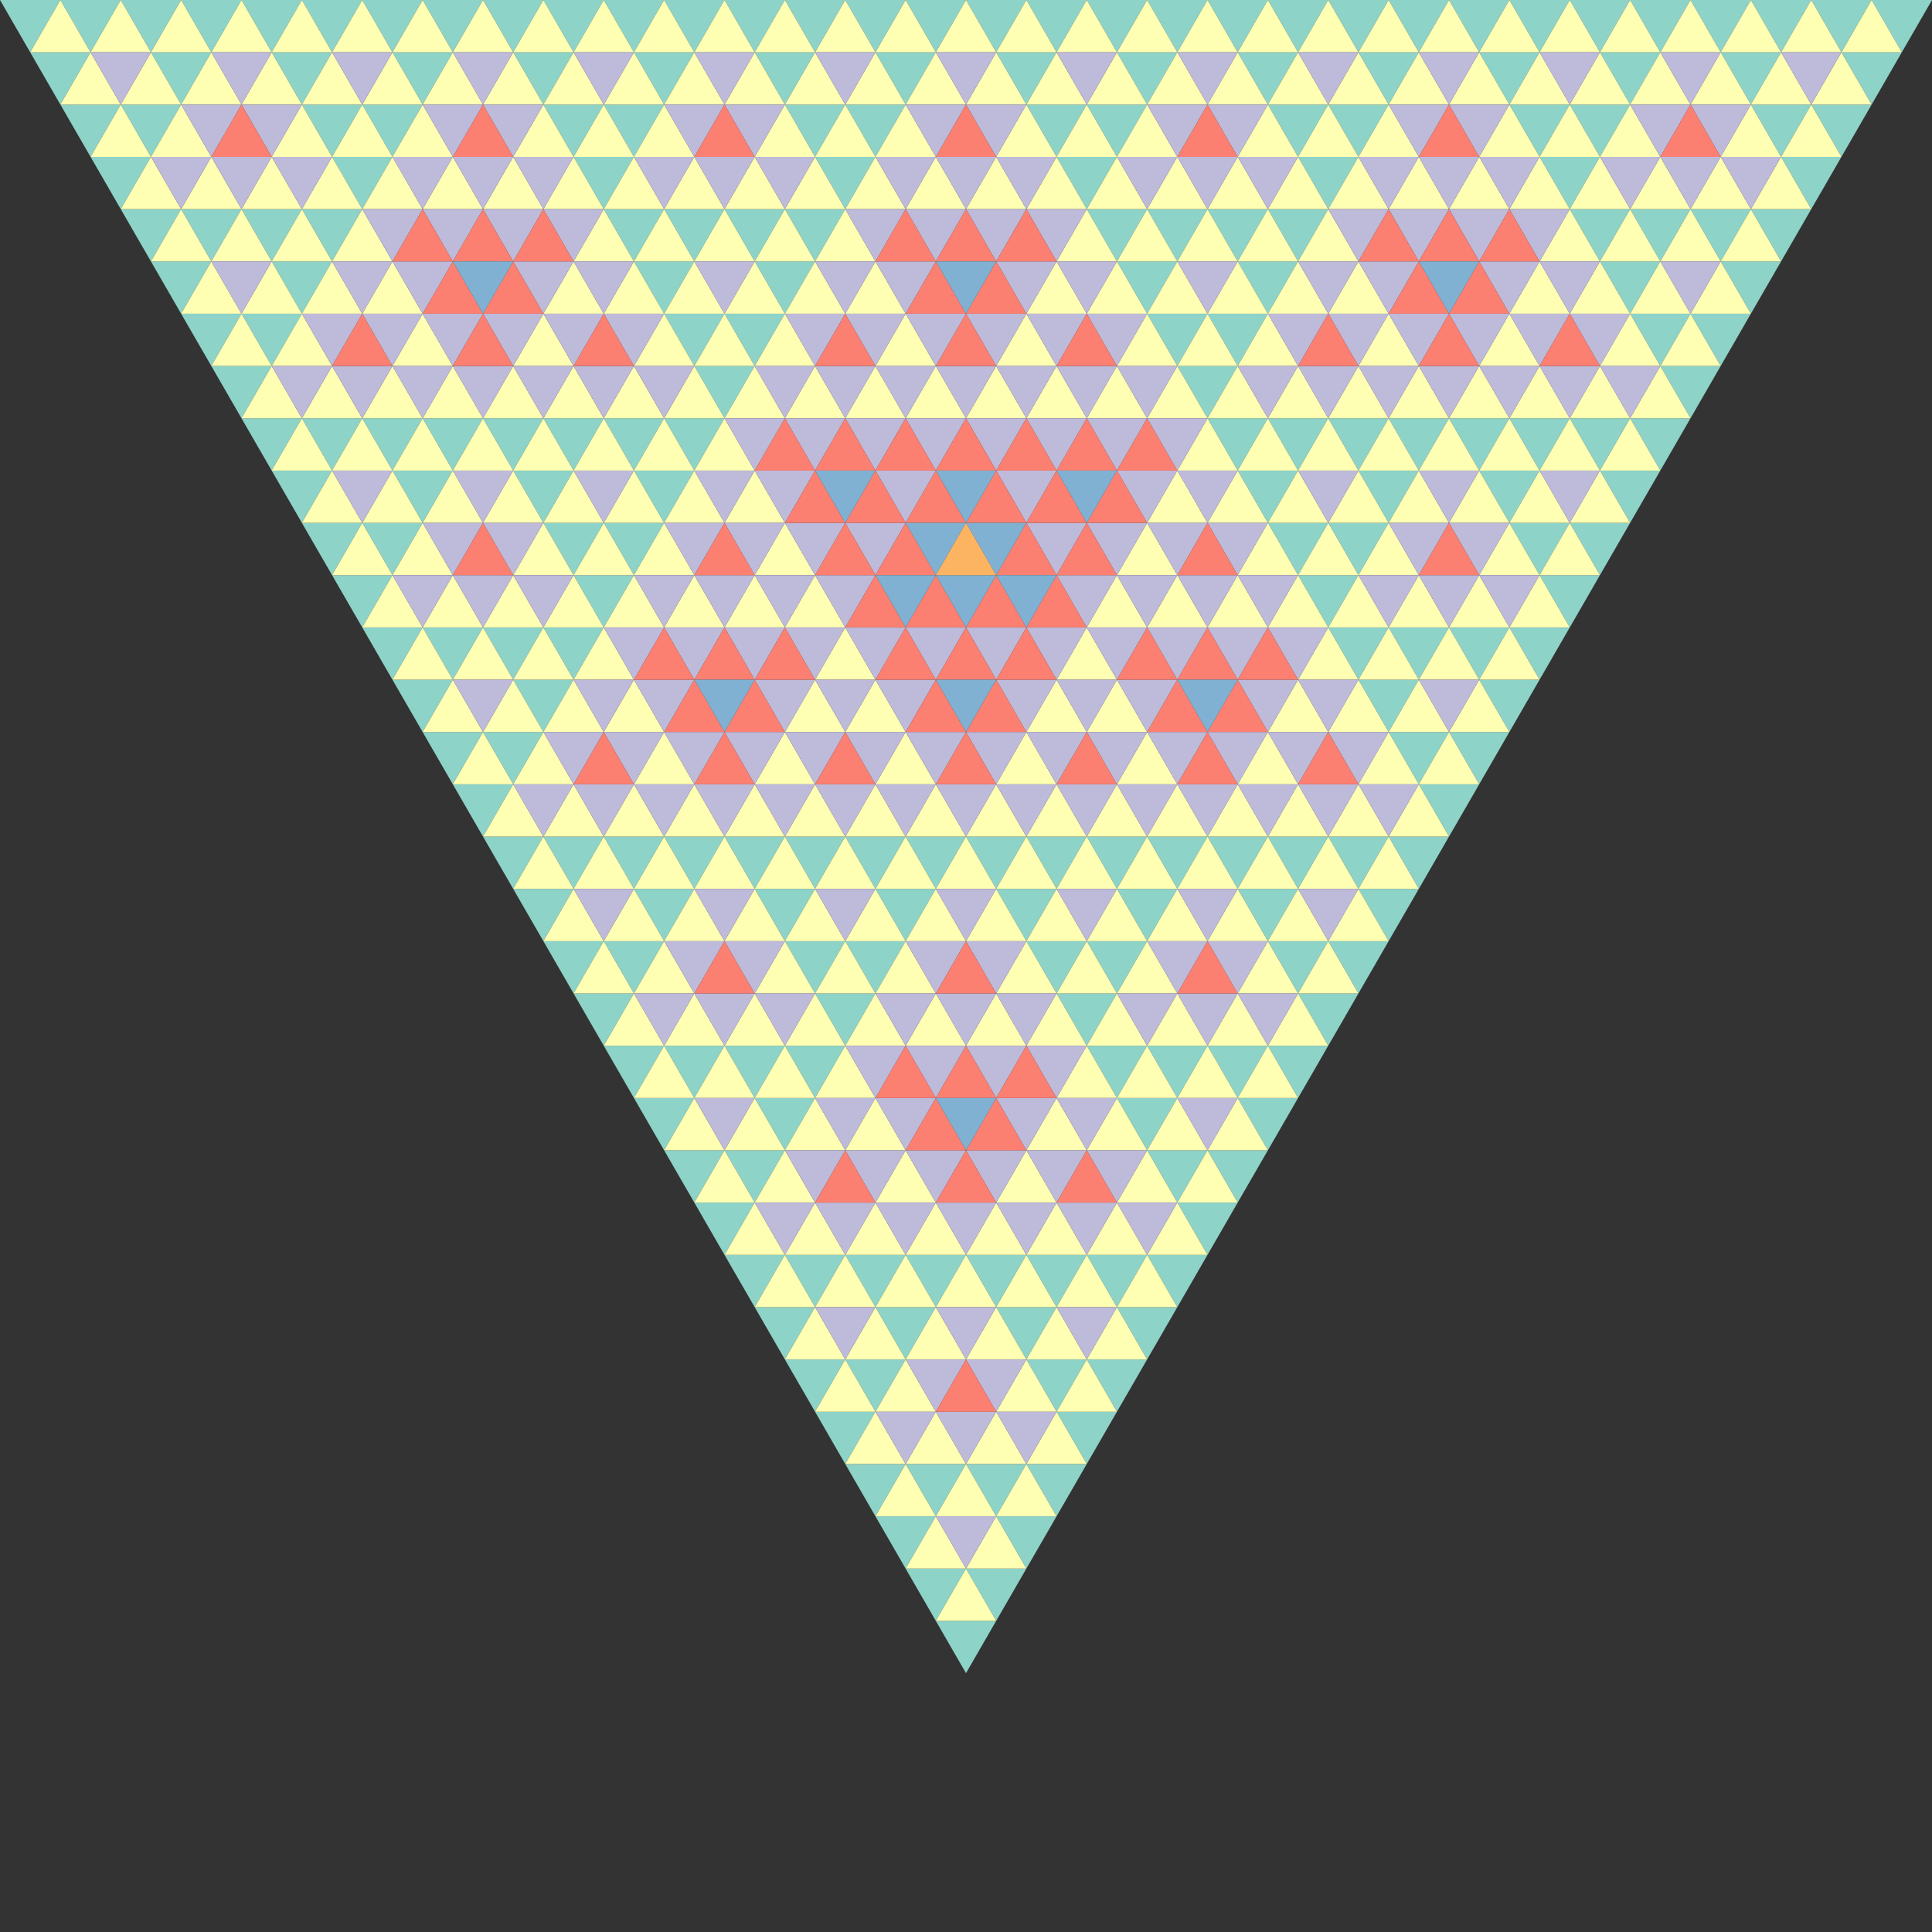 <svg version="1.1" id = "Layer_1" xmlns = "http://www.w3.org/2000/svg" xmlns:xlink = "http://www.w3.org/1999/xlink" x="0px" y="0px" width="1000px" height="1000px" viewBox="0 0 1000 1000" enable-background="new 0 0 1000 1000" xml:space="preserve">
<rect x="0" y="0" width="1000" height="1000" fill="#333333" stroke="none"/>
<polygon fill="#8dd3c7" points="500,866.025 515.625,838.962 484.375,838.962"/>
<polygon fill="#8dd3c7" points="484.375,838.962 500,811.899 468.75,811.899"/>
<polygon fill="#8dd3c7" points="515.625,838.962 531.25,811.899 500,811.899"/>
<polygon fill="#ffffb3" points="500,811.899 484.375,838.962 515.625,838.962"/>
<polygon fill="#8dd3c7" points="468.75,811.899 484.375,784.836 453.125,784.836"/>
<polygon fill="#8dd3c7" points="453.125,784.836 468.75,757.772 437.5,757.772"/>
<polygon fill="#8dd3c7" points="484.375,784.836 500,757.772 468.75,757.772"/>
<polygon fill="#ffffb3" points="468.75,757.772 453.125,784.836 484.375,784.836"/>
<polygon fill="#8dd3c7" points="531.25,811.899 546.875,784.836 515.625,784.836"/>
<polygon fill="#8dd3c7" points="515.625,784.836 531.25,757.772 500,757.772"/>
<polygon fill="#8dd3c7" points="546.875,784.836 562.5,757.772 531.25,757.772"/>
<polygon fill="#ffffb3" points="531.25,757.772 515.625,784.836 546.875,784.836"/>
<polygon fill="#ffffb3" points="500,757.772 484.375,784.836 515.625,784.836"/>
<polygon fill="#ffffb3" points="515.625,784.836 500,811.899 531.25,811.899"/>
<polygon fill="#ffffb3" points="484.375,784.836 468.75,811.899 500,811.899"/>
<polygon fill="#bebada" points="500,811.899 515.625,784.836 484.375,784.836"/>
<polygon fill="#8dd3c7" points="437.5,757.772 453.125,730.709 421.875,730.709"/>
<polygon fill="#8dd3c7" points="421.875,730.709 437.5,703.646 406.25,703.646"/>
<polygon fill="#8dd3c7" points="453.125,730.709 468.75,703.646 437.5,703.646"/>
<polygon fill="#ffffb3" points="437.5,703.646 421.875,730.709 453.125,730.709"/>
<polygon fill="#8dd3c7" points="406.25,703.646 421.875,676.582 390.625,676.582"/>
<polygon fill="#8dd3c7" points="390.625,676.582 406.25,649.519 375,649.519"/>
<polygon fill="#8dd3c7" points="421.875,676.582 437.5,649.519 406.25,649.519"/>
<polygon fill="#ffffb3" points="406.25,649.519 390.625,676.582 421.875,676.582"/>
<polygon fill="#8dd3c7" points="468.75,703.646 484.375,676.582 453.125,676.582"/>
<polygon fill="#8dd3c7" points="453.125,676.582 468.75,649.519 437.5,649.519"/>
<polygon fill="#8dd3c7" points="484.375,676.582 500,649.519 468.75,649.519"/>
<polygon fill="#ffffb3" points="468.75,649.519 453.125,676.582 484.375,676.582"/>
<polygon fill="#ffffb3" points="437.5,649.519 421.875,676.582 453.125,676.582"/>
<polygon fill="#ffffb3" points="453.125,676.582 437.5,703.646 468.75,703.646"/>
<polygon fill="#ffffb3" points="421.875,676.582 406.25,703.646 437.5,703.646"/>
<polygon fill="#bebada" points="437.5,703.646 453.125,676.582 421.875,676.582"/>
<polygon fill="#8dd3c7" points="562.5,757.772 578.125,730.709 546.875,730.709"/>
<polygon fill="#8dd3c7" points="546.875,730.709 562.5,703.646 531.25,703.646"/>
<polygon fill="#8dd3c7" points="578.125,730.709 593.75,703.646 562.5,703.646"/>
<polygon fill="#ffffb3" points="562.5,703.646 546.875,730.709 578.125,730.709"/>
<polygon fill="#8dd3c7" points="531.25,703.646 546.875,676.582 515.625,676.582"/>
<polygon fill="#8dd3c7" points="515.625,676.582 531.25,649.519 500,649.519"/>
<polygon fill="#8dd3c7" points="546.875,676.582 562.5,649.519 531.25,649.519"/>
<polygon fill="#ffffb3" points="531.25,649.519 515.625,676.582 546.875,676.582"/>
<polygon fill="#8dd3c7" points="593.75,703.646 609.375,676.582 578.125,676.582"/>
<polygon fill="#8dd3c7" points="578.125,676.582 593.75,649.519 562.5,649.519"/>
<polygon fill="#8dd3c7" points="609.375,676.582 625,649.519 593.75,649.519"/>
<polygon fill="#ffffb3" points="593.75,649.519 578.125,676.582 609.375,676.582"/>
<polygon fill="#ffffb3" points="562.5,649.519 546.875,676.582 578.125,676.582"/>
<polygon fill="#ffffb3" points="578.125,676.582 562.5,703.646 593.75,703.646"/>
<polygon fill="#ffffb3" points="546.875,676.582 531.25,703.646 562.5,703.646"/>
<polygon fill="#bebada" points="562.5,703.646 578.125,676.582 546.875,676.582"/>
<polygon fill="#ffffb3" points="500,649.519 484.375,676.582 515.625,676.582"/>
<polygon fill="#ffffb3" points="515.625,676.582 500,703.646 531.25,703.646"/>
<polygon fill="#ffffb3" points="484.375,676.582 468.75,703.646 500,703.646"/>
<polygon fill="#bebada" points="500,703.646 515.625,676.582 484.375,676.582"/>
<polygon fill="#ffffb3" points="531.25,703.646 515.625,730.709 546.875,730.709"/>
<polygon fill="#ffffb3" points="546.875,730.709 531.25,757.772 562.5,757.772"/>
<polygon fill="#ffffb3" points="515.625,730.709 500,757.772 531.25,757.772"/>
<polygon fill="#bebada" points="531.25,757.772 546.875,730.709 515.625,730.709"/>
<polygon fill="#ffffb3" points="468.75,703.646 453.125,730.709 484.375,730.709"/>
<polygon fill="#ffffb3" points="484.375,730.709 468.75,757.772 500,757.772"/>
<polygon fill="#ffffb3" points="453.125,730.709 437.5,757.772 468.75,757.772"/>
<polygon fill="#bebada" points="468.75,757.772 484.375,730.709 453.125,730.709"/>
<polygon fill="#bebada" points="500,757.772 515.625,730.709 484.375,730.709"/>
<polygon fill="#bebada" points="484.375,730.709 500,703.646 468.75,703.646"/>
<polygon fill="#bebada" points="515.625,730.709 531.25,703.646 500,703.646"/>
<polygon fill="#fb8072" points="500,703.646 484.375,730.709 515.625,730.709"/>
<polygon fill="#8dd3c7" points="375,649.519 390.625,622.456 359.375,622.456"/>
<polygon fill="#8dd3c7" points="359.375,622.456 375,595.392 343.75,595.392"/>
<polygon fill="#8dd3c7" points="390.625,622.456 406.25,595.392 375,595.392"/>
<polygon fill="#ffffb3" points="375,595.392 359.375,622.456 390.625,622.456"/>
<polygon fill="#8dd3c7" points="343.75,595.392 359.375,568.329 328.125,568.329"/>
<polygon fill="#8dd3c7" points="328.125,568.329 343.75,541.266 312.5,541.266"/>
<polygon fill="#8dd3c7" points="359.375,568.329 375,541.266 343.75,541.266"/>
<polygon fill="#ffffb3" points="343.75,541.266 328.125,568.329 359.375,568.329"/>
<polygon fill="#8dd3c7" points="406.25,595.392 421.875,568.329 390.625,568.329"/>
<polygon fill="#8dd3c7" points="390.625,568.329 406.25,541.266 375,541.266"/>
<polygon fill="#8dd3c7" points="421.875,568.329 437.5,541.266 406.25,541.266"/>
<polygon fill="#ffffb3" points="406.25,541.266 390.625,568.329 421.875,568.329"/>
<polygon fill="#ffffb3" points="375,541.266 359.375,568.329 390.625,568.329"/>
<polygon fill="#ffffb3" points="390.625,568.329 375,595.392 406.25,595.392"/>
<polygon fill="#ffffb3" points="359.375,568.329 343.75,595.392 375,595.392"/>
<polygon fill="#bebada" points="375,595.392 390.625,568.329 359.375,568.329"/>
<polygon fill="#8dd3c7" points="312.5,541.266 328.125,514.203 296.875,514.203"/>
<polygon fill="#8dd3c7" points="296.875,514.203 312.5,487.139 281.25,487.139"/>
<polygon fill="#8dd3c7" points="328.125,514.203 343.75,487.139 312.5,487.139"/>
<polygon fill="#ffffb3" points="312.5,487.139 296.875,514.203 328.125,514.203"/>
<polygon fill="#8dd3c7" points="281.25,487.139 296.875,460.076 265.625,460.076"/>
<polygon fill="#8dd3c7" points="265.625,460.076 281.25,433.013 250,433.013"/>
<polygon fill="#8dd3c7" points="296.875,460.076 312.5,433.013 281.25,433.013"/>
<polygon fill="#ffffb3" points="281.25,433.013 265.625,460.076 296.875,460.076"/>
<polygon fill="#8dd3c7" points="343.75,487.139 359.375,460.076 328.125,460.076"/>
<polygon fill="#8dd3c7" points="328.125,460.076 343.75,433.013 312.5,433.013"/>
<polygon fill="#8dd3c7" points="359.375,460.076 375,433.013 343.75,433.013"/>
<polygon fill="#ffffb3" points="343.75,433.013 328.125,460.076 359.375,460.076"/>
<polygon fill="#ffffb3" points="312.5,433.013 296.875,460.076 328.125,460.076"/>
<polygon fill="#ffffb3" points="328.125,460.076 312.5,487.139 343.75,487.139"/>
<polygon fill="#ffffb3" points="296.875,460.076 281.25,487.139 312.5,487.139"/>
<polygon fill="#bebada" points="312.5,487.139 328.125,460.076 296.875,460.076"/>
<polygon fill="#8dd3c7" points="437.5,541.266 453.125,514.203 421.875,514.203"/>
<polygon fill="#8dd3c7" points="421.875,514.203 437.5,487.139 406.25,487.139"/>
<polygon fill="#8dd3c7" points="453.125,514.203 468.75,487.139 437.5,487.139"/>
<polygon fill="#ffffb3" points="437.5,487.139 421.875,514.203 453.125,514.203"/>
<polygon fill="#8dd3c7" points="406.25,487.139 421.875,460.076 390.625,460.076"/>
<polygon fill="#8dd3c7" points="390.625,460.076 406.25,433.013 375,433.013"/>
<polygon fill="#8dd3c7" points="421.875,460.076 437.5,433.013 406.25,433.013"/>
<polygon fill="#ffffb3" points="406.25,433.013 390.625,460.076 421.875,460.076"/>
<polygon fill="#8dd3c7" points="468.75,487.139 484.375,460.076 453.125,460.076"/>
<polygon fill="#8dd3c7" points="453.125,460.076 468.75,433.013 437.5,433.013"/>
<polygon fill="#8dd3c7" points="484.375,460.076 500,433.013 468.75,433.013"/>
<polygon fill="#ffffb3" points="468.75,433.013 453.125,460.076 484.375,460.076"/>
<polygon fill="#ffffb3" points="437.5,433.013 421.875,460.076 453.125,460.076"/>
<polygon fill="#ffffb3" points="453.125,460.076 437.5,487.139 468.75,487.139"/>
<polygon fill="#ffffb3" points="421.875,460.076 406.25,487.139 437.5,487.139"/>
<polygon fill="#bebada" points="437.5,487.139 453.125,460.076 421.875,460.076"/>
<polygon fill="#ffffb3" points="375,433.013 359.375,460.076 390.625,460.076"/>
<polygon fill="#ffffb3" points="390.625,460.076 375,487.139 406.25,487.139"/>
<polygon fill="#ffffb3" points="359.375,460.076 343.75,487.139 375,487.139"/>
<polygon fill="#bebada" points="375,487.139 390.625,460.076 359.375,460.076"/>
<polygon fill="#ffffb3" points="406.25,487.139 390.625,514.203 421.875,514.203"/>
<polygon fill="#ffffb3" points="421.875,514.203 406.25,541.266 437.5,541.266"/>
<polygon fill="#ffffb3" points="390.625,514.203 375,541.266 406.25,541.266"/>
<polygon fill="#bebada" points="406.25,541.266 421.875,514.203 390.625,514.203"/>
<polygon fill="#ffffb3" points="343.75,487.139 328.125,514.203 359.375,514.203"/>
<polygon fill="#ffffb3" points="359.375,514.203 343.75,541.266 375,541.266"/>
<polygon fill="#ffffb3" points="328.125,514.203 312.5,541.266 343.75,541.266"/>
<polygon fill="#bebada" points="343.75,541.266 359.375,514.203 328.125,514.203"/>
<polygon fill="#bebada" points="375,541.266 390.625,514.203 359.375,514.203"/>
<polygon fill="#bebada" points="359.375,514.203 375,487.139 343.75,487.139"/>
<polygon fill="#bebada" points="390.625,514.203 406.25,487.139 375,487.139"/>
<polygon fill="#fb8072" points="375,487.139 359.375,514.203 390.625,514.203"/>
<polygon fill="#8dd3c7" points="625,649.519 640.625,622.456 609.375,622.456"/>
<polygon fill="#8dd3c7" points="609.375,622.456 625,595.392 593.75,595.392"/>
<polygon fill="#8dd3c7" points="640.625,622.456 656.25,595.392 625,595.392"/>
<polygon fill="#ffffb3" points="625,595.392 609.375,622.456 640.625,622.456"/>
<polygon fill="#8dd3c7" points="593.75,595.392 609.375,568.329 578.125,568.329"/>
<polygon fill="#8dd3c7" points="578.125,568.329 593.75,541.266 562.5,541.266"/>
<polygon fill="#8dd3c7" points="609.375,568.329 625,541.266 593.75,541.266"/>
<polygon fill="#ffffb3" points="593.75,541.266 578.125,568.329 609.375,568.329"/>
<polygon fill="#8dd3c7" points="656.25,595.392 671.875,568.329 640.625,568.329"/>
<polygon fill="#8dd3c7" points="640.625,568.329 656.25,541.266 625,541.266"/>
<polygon fill="#8dd3c7" points="671.875,568.329 687.5,541.266 656.25,541.266"/>
<polygon fill="#ffffb3" points="656.25,541.266 640.625,568.329 671.875,568.329"/>
<polygon fill="#ffffb3" points="625,541.266 609.375,568.329 640.625,568.329"/>
<polygon fill="#ffffb3" points="640.625,568.329 625,595.392 656.25,595.392"/>
<polygon fill="#ffffb3" points="609.375,568.329 593.75,595.392 625,595.392"/>
<polygon fill="#bebada" points="625,595.392 640.625,568.329 609.375,568.329"/>
<polygon fill="#8dd3c7" points="562.5,541.266 578.125,514.203 546.875,514.203"/>
<polygon fill="#8dd3c7" points="546.875,514.203 562.5,487.139 531.25,487.139"/>
<polygon fill="#8dd3c7" points="578.125,514.203 593.75,487.139 562.5,487.139"/>
<polygon fill="#ffffb3" points="562.5,487.139 546.875,514.203 578.125,514.203"/>
<polygon fill="#8dd3c7" points="531.25,487.139 546.875,460.076 515.625,460.076"/>
<polygon fill="#8dd3c7" points="515.625,460.076 531.25,433.013 500,433.013"/>
<polygon fill="#8dd3c7" points="546.875,460.076 562.5,433.013 531.25,433.013"/>
<polygon fill="#ffffb3" points="531.25,433.013 515.625,460.076 546.875,460.076"/>
<polygon fill="#8dd3c7" points="593.75,487.139 609.375,460.076 578.125,460.076"/>
<polygon fill="#8dd3c7" points="578.125,460.076 593.75,433.013 562.5,433.013"/>
<polygon fill="#8dd3c7" points="609.375,460.076 625,433.013 593.75,433.013"/>
<polygon fill="#ffffb3" points="593.75,433.013 578.125,460.076 609.375,460.076"/>
<polygon fill="#ffffb3" points="562.5,433.013 546.875,460.076 578.125,460.076"/>
<polygon fill="#ffffb3" points="578.125,460.076 562.5,487.139 593.75,487.139"/>
<polygon fill="#ffffb3" points="546.875,460.076 531.25,487.139 562.5,487.139"/>
<polygon fill="#bebada" points="562.5,487.139 578.125,460.076 546.875,460.076"/>
<polygon fill="#8dd3c7" points="687.5,541.266 703.125,514.203 671.875,514.203"/>
<polygon fill="#8dd3c7" points="671.875,514.203 687.5,487.139 656.25,487.139"/>
<polygon fill="#8dd3c7" points="703.125,514.203 718.75,487.139 687.5,487.139"/>
<polygon fill="#ffffb3" points="687.5,487.139 671.875,514.203 703.125,514.203"/>
<polygon fill="#8dd3c7" points="656.25,487.139 671.875,460.076 640.625,460.076"/>
<polygon fill="#8dd3c7" points="640.625,460.076 656.25,433.013 625,433.013"/>
<polygon fill="#8dd3c7" points="671.875,460.076 687.5,433.013 656.25,433.013"/>
<polygon fill="#ffffb3" points="656.25,433.013 640.625,460.076 671.875,460.076"/>
<polygon fill="#8dd3c7" points="718.75,487.139 734.375,460.076 703.125,460.076"/>
<polygon fill="#8dd3c7" points="703.125,460.076 718.75,433.013 687.5,433.013"/>
<polygon fill="#8dd3c7" points="734.375,460.076 750,433.013 718.75,433.013"/>
<polygon fill="#ffffb3" points="718.75,433.013 703.125,460.076 734.375,460.076"/>
<polygon fill="#ffffb3" points="687.5,433.013 671.875,460.076 703.125,460.076"/>
<polygon fill="#ffffb3" points="703.125,460.076 687.5,487.139 718.75,487.139"/>
<polygon fill="#ffffb3" points="671.875,460.076 656.25,487.139 687.5,487.139"/>
<polygon fill="#bebada" points="687.5,487.139 703.125,460.076 671.875,460.076"/>
<polygon fill="#ffffb3" points="625,433.013 609.375,460.076 640.625,460.076"/>
<polygon fill="#ffffb3" points="640.625,460.076 625,487.139 656.25,487.139"/>
<polygon fill="#ffffb3" points="609.375,460.076 593.75,487.139 625,487.139"/>
<polygon fill="#bebada" points="625,487.139 640.625,460.076 609.375,460.076"/>
<polygon fill="#ffffb3" points="656.25,487.139 640.625,514.203 671.875,514.203"/>
<polygon fill="#ffffb3" points="671.875,514.203 656.25,541.266 687.5,541.266"/>
<polygon fill="#ffffb3" points="640.625,514.203 625,541.266 656.25,541.266"/>
<polygon fill="#bebada" points="656.25,541.266 671.875,514.203 640.625,514.203"/>
<polygon fill="#ffffb3" points="593.75,487.139 578.125,514.203 609.375,514.203"/>
<polygon fill="#ffffb3" points="609.375,514.203 593.75,541.266 625,541.266"/>
<polygon fill="#ffffb3" points="578.125,514.203 562.5,541.266 593.75,541.266"/>
<polygon fill="#bebada" points="593.75,541.266 609.375,514.203 578.125,514.203"/>
<polygon fill="#bebada" points="625,541.266 640.625,514.203 609.375,514.203"/>
<polygon fill="#bebada" points="609.375,514.203 625,487.139 593.75,487.139"/>
<polygon fill="#bebada" points="640.625,514.203 656.25,487.139 625,487.139"/>
<polygon fill="#fb8072" points="625,487.139 609.375,514.203 640.625,514.203"/>
<polygon fill="#ffffb3" points="500,433.013 484.375,460.076 515.625,460.076"/>
<polygon fill="#ffffb3" points="515.625,460.076 500,487.139 531.25,487.139"/>
<polygon fill="#ffffb3" points="484.375,460.076 468.75,487.139 500,487.139"/>
<polygon fill="#bebada" points="500,487.139 515.625,460.076 484.375,460.076"/>
<polygon fill="#ffffb3" points="531.25,487.139 515.625,514.203 546.875,514.203"/>
<polygon fill="#ffffb3" points="546.875,514.203 531.25,541.266 562.5,541.266"/>
<polygon fill="#ffffb3" points="515.625,514.203 500,541.266 531.25,541.266"/>
<polygon fill="#bebada" points="531.25,541.266 546.875,514.203 515.625,514.203"/>
<polygon fill="#ffffb3" points="468.75,487.139 453.125,514.203 484.375,514.203"/>
<polygon fill="#ffffb3" points="484.375,514.203 468.75,541.266 500,541.266"/>
<polygon fill="#ffffb3" points="453.125,514.203 437.5,541.266 468.75,541.266"/>
<polygon fill="#bebada" points="468.75,541.266 484.375,514.203 453.125,514.203"/>
<polygon fill="#bebada" points="500,541.266 515.625,514.203 484.375,514.203"/>
<polygon fill="#bebada" points="484.375,514.203 500,487.139 468.75,487.139"/>
<polygon fill="#bebada" points="515.625,514.203 531.25,487.139 500,487.139"/>
<polygon fill="#fb8072" points="500,487.139 484.375,514.203 515.625,514.203"/>
<polygon fill="#ffffb3" points="562.5,541.266 546.875,568.329 578.125,568.329"/>
<polygon fill="#ffffb3" points="578.125,568.329 562.5,595.392 593.75,595.392"/>
<polygon fill="#ffffb3" points="546.875,568.329 531.25,595.392 562.5,595.392"/>
<polygon fill="#bebada" points="562.5,595.392 578.125,568.329 546.875,568.329"/>
<polygon fill="#ffffb3" points="593.75,595.392 578.125,622.456 609.375,622.456"/>
<polygon fill="#ffffb3" points="609.375,622.456 593.75,649.519 625,649.519"/>
<polygon fill="#ffffb3" points="578.125,622.456 562.5,649.519 593.75,649.519"/>
<polygon fill="#bebada" points="593.75,649.519 609.375,622.456 578.125,622.456"/>
<polygon fill="#ffffb3" points="531.25,595.392 515.625,622.456 546.875,622.456"/>
<polygon fill="#ffffb3" points="546.875,622.456 531.25,649.519 562.5,649.519"/>
<polygon fill="#ffffb3" points="515.625,622.456 500,649.519 531.25,649.519"/>
<polygon fill="#bebada" points="531.25,649.519 546.875,622.456 515.625,622.456"/>
<polygon fill="#bebada" points="562.5,649.519 578.125,622.456 546.875,622.456"/>
<polygon fill="#bebada" points="546.875,622.456 562.5,595.392 531.25,595.392"/>
<polygon fill="#bebada" points="578.125,622.456 593.75,595.392 562.5,595.392"/>
<polygon fill="#fb8072" points="562.5,595.392 546.875,622.456 578.125,622.456"/>
<polygon fill="#ffffb3" points="437.5,541.266 421.875,568.329 453.125,568.329"/>
<polygon fill="#ffffb3" points="453.125,568.329 437.5,595.392 468.75,595.392"/>
<polygon fill="#ffffb3" points="421.875,568.329 406.25,595.392 437.5,595.392"/>
<polygon fill="#bebada" points="437.5,595.392 453.125,568.329 421.875,568.329"/>
<polygon fill="#ffffb3" points="468.75,595.392 453.125,622.456 484.375,622.456"/>
<polygon fill="#ffffb3" points="484.375,622.456 468.75,649.519 500,649.519"/>
<polygon fill="#ffffb3" points="453.125,622.456 437.5,649.519 468.75,649.519"/>
<polygon fill="#bebada" points="468.75,649.519 484.375,622.456 453.125,622.456"/>
<polygon fill="#ffffb3" points="406.25,595.392 390.625,622.456 421.875,622.456"/>
<polygon fill="#ffffb3" points="421.875,622.456 406.25,649.519 437.5,649.519"/>
<polygon fill="#ffffb3" points="390.625,622.456 375,649.519 406.25,649.519"/>
<polygon fill="#bebada" points="406.25,649.519 421.875,622.456 390.625,622.456"/>
<polygon fill="#bebada" points="437.5,649.519 453.125,622.456 421.875,622.456"/>
<polygon fill="#bebada" points="421.875,622.456 437.5,595.392 406.25,595.392"/>
<polygon fill="#bebada" points="453.125,622.456 468.75,595.392 437.5,595.392"/>
<polygon fill="#fb8072" points="437.5,595.392 421.875,622.456 453.125,622.456"/>
<polygon fill="#bebada" points="500,649.519 515.625,622.456 484.375,622.456"/>
<polygon fill="#bebada" points="484.375,622.456 500,595.392 468.75,595.392"/>
<polygon fill="#bebada" points="515.625,622.456 531.25,595.392 500,595.392"/>
<polygon fill="#fb8072" points="500,595.392 484.375,622.456 515.625,622.456"/>
<polygon fill="#bebada" points="468.75,595.392 484.375,568.329 453.125,568.329"/>
<polygon fill="#bebada" points="453.125,568.329 468.75,541.266 437.5,541.266"/>
<polygon fill="#bebada" points="484.375,568.329 500,541.266 468.75,541.266"/>
<polygon fill="#fb8072" points="468.75,541.266 453.125,568.329 484.375,568.329"/>
<polygon fill="#bebada" points="531.25,595.392 546.875,568.329 515.625,568.329"/>
<polygon fill="#bebada" points="515.625,568.329 531.25,541.266 500,541.266"/>
<polygon fill="#bebada" points="546.875,568.329 562.5,541.266 531.25,541.266"/>
<polygon fill="#fb8072" points="531.25,541.266 515.625,568.329 546.875,568.329"/>
<polygon fill="#fb8072" points="500,541.266 484.375,568.329 515.625,568.329"/>
<polygon fill="#fb8072" points="515.625,568.329 500,595.392 531.25,595.392"/>
<polygon fill="#fb8072" points="484.375,568.329 468.75,595.392 500,595.392"/>
<polygon fill="#80b1d3" points="500,595.392 515.625,568.329 484.375,568.329"/>
<polygon fill="#8dd3c7" points="250,433.013 265.625,405.949 234.375,405.949"/>
<polygon fill="#8dd3c7" points="234.375,405.949 250,378.886 218.75,378.886"/>
<polygon fill="#8dd3c7" points="265.625,405.949 281.25,378.886 250,378.886"/>
<polygon fill="#ffffb3" points="250,378.886 234.375,405.949 265.625,405.949"/>
<polygon fill="#8dd3c7" points="218.75,378.886 234.375,351.823 203.125,351.823"/>
<polygon fill="#8dd3c7" points="203.125,351.823 218.75,324.76 187.5,324.76"/>
<polygon fill="#8dd3c7" points="234.375,351.823 250,324.76 218.75,324.76"/>
<polygon fill="#ffffb3" points="218.75,324.76 203.125,351.823 234.375,351.823"/>
<polygon fill="#8dd3c7" points="281.25,378.886 296.875,351.823 265.625,351.823"/>
<polygon fill="#8dd3c7" points="265.625,351.823 281.25,324.76 250,324.76"/>
<polygon fill="#8dd3c7" points="296.875,351.823 312.5,324.76 281.25,324.76"/>
<polygon fill="#ffffb3" points="281.25,324.76 265.625,351.823 296.875,351.823"/>
<polygon fill="#ffffb3" points="250,324.76 234.375,351.823 265.625,351.823"/>
<polygon fill="#ffffb3" points="265.625,351.823 250,378.886 281.25,378.886"/>
<polygon fill="#ffffb3" points="234.375,351.823 218.75,378.886 250,378.886"/>
<polygon fill="#bebada" points="250,378.886 265.625,351.823 234.375,351.823"/>
<polygon fill="#8dd3c7" points="187.5,324.76 203.125,297.696 171.875,297.696"/>
<polygon fill="#8dd3c7" points="171.875,297.696 187.5,270.633 156.25,270.633"/>
<polygon fill="#8dd3c7" points="203.125,297.696 218.75,270.633 187.5,270.633"/>
<polygon fill="#ffffb3" points="187.5,270.633 171.875,297.696 203.125,297.696"/>
<polygon fill="#8dd3c7" points="156.25,270.633 171.875,243.57 140.625,243.57"/>
<polygon fill="#8dd3c7" points="140.625,243.57 156.25,216.506 125,216.506"/>
<polygon fill="#8dd3c7" points="171.875,243.57 187.5,216.506 156.25,216.506"/>
<polygon fill="#ffffb3" points="156.25,216.506 140.625,243.57 171.875,243.57"/>
<polygon fill="#8dd3c7" points="218.75,270.633 234.375,243.57 203.125,243.57"/>
<polygon fill="#8dd3c7" points="203.125,243.57 218.75,216.506 187.5,216.506"/>
<polygon fill="#8dd3c7" points="234.375,243.57 250,216.506 218.75,216.506"/>
<polygon fill="#ffffb3" points="218.75,216.506 203.125,243.57 234.375,243.57"/>
<polygon fill="#ffffb3" points="187.5,216.506 171.875,243.57 203.125,243.57"/>
<polygon fill="#ffffb3" points="203.125,243.57 187.5,270.633 218.75,270.633"/>
<polygon fill="#ffffb3" points="171.875,243.57 156.25,270.633 187.5,270.633"/>
<polygon fill="#bebada" points="187.5,270.633 203.125,243.57 171.875,243.57"/>
<polygon fill="#8dd3c7" points="312.5,324.76 328.125,297.696 296.875,297.696"/>
<polygon fill="#8dd3c7" points="296.875,297.696 312.5,270.633 281.25,270.633"/>
<polygon fill="#8dd3c7" points="328.125,297.696 343.75,270.633 312.5,270.633"/>
<polygon fill="#ffffb3" points="312.5,270.633 296.875,297.696 328.125,297.696"/>
<polygon fill="#8dd3c7" points="281.25,270.633 296.875,243.57 265.625,243.57"/>
<polygon fill="#8dd3c7" points="265.625,243.57 281.25,216.506 250,216.506"/>
<polygon fill="#8dd3c7" points="296.875,243.57 312.5,216.506 281.25,216.506"/>
<polygon fill="#ffffb3" points="281.25,216.506 265.625,243.57 296.875,243.57"/>
<polygon fill="#8dd3c7" points="343.75,270.633 359.375,243.57 328.125,243.57"/>
<polygon fill="#8dd3c7" points="328.125,243.57 343.75,216.506 312.5,216.506"/>
<polygon fill="#8dd3c7" points="359.375,243.57 375,216.506 343.75,216.506"/>
<polygon fill="#ffffb3" points="343.75,216.506 328.125,243.57 359.375,243.57"/>
<polygon fill="#ffffb3" points="312.5,216.506 296.875,243.57 328.125,243.57"/>
<polygon fill="#ffffb3" points="328.125,243.57 312.5,270.633 343.75,270.633"/>
<polygon fill="#ffffb3" points="296.875,243.57 281.25,270.633 312.5,270.633"/>
<polygon fill="#bebada" points="312.5,270.633 328.125,243.57 296.875,243.57"/>
<polygon fill="#ffffb3" points="250,216.506 234.375,243.57 265.625,243.57"/>
<polygon fill="#ffffb3" points="265.625,243.57 250,270.633 281.25,270.633"/>
<polygon fill="#ffffb3" points="234.375,243.57 218.75,270.633 250,270.633"/>
<polygon fill="#bebada" points="250,270.633 265.625,243.57 234.375,243.57"/>
<polygon fill="#ffffb3" points="281.25,270.633 265.625,297.696 296.875,297.696"/>
<polygon fill="#ffffb3" points="296.875,297.696 281.25,324.76 312.5,324.76"/>
<polygon fill="#ffffb3" points="265.625,297.696 250,324.76 281.25,324.76"/>
<polygon fill="#bebada" points="281.25,324.76 296.875,297.696 265.625,297.696"/>
<polygon fill="#ffffb3" points="218.75,270.633 203.125,297.696 234.375,297.696"/>
<polygon fill="#ffffb3" points="234.375,297.696 218.75,324.76 250,324.76"/>
<polygon fill="#ffffb3" points="203.125,297.696 187.5,324.76 218.75,324.76"/>
<polygon fill="#bebada" points="218.75,324.76 234.375,297.696 203.125,297.696"/>
<polygon fill="#bebada" points="250,324.76 265.625,297.696 234.375,297.696"/>
<polygon fill="#bebada" points="234.375,297.696 250,270.633 218.75,270.633"/>
<polygon fill="#bebada" points="265.625,297.696 281.25,270.633 250,270.633"/>
<polygon fill="#fb8072" points="250,270.633 234.375,297.696 265.625,297.696"/>
<polygon fill="#8dd3c7" points="125,216.506 140.625,189.443 109.375,189.443"/>
<polygon fill="#8dd3c7" points="109.375,189.443 125,162.38 93.75,162.38"/>
<polygon fill="#8dd3c7" points="140.625,189.443 156.25,162.38 125,162.38"/>
<polygon fill="#ffffb3" points="125,162.38 109.375,189.443 140.625,189.443"/>
<polygon fill="#8dd3c7" points="93.75,162.38 109.375,135.316 78.125,135.316"/>
<polygon fill="#8dd3c7" points="78.125,135.316 93.75,108.253 62.5,108.253"/>
<polygon fill="#8dd3c7" points="109.375,135.316 125,108.253 93.75,108.253"/>
<polygon fill="#ffffb3" points="93.75,108.253 78.125,135.316 109.375,135.316"/>
<polygon fill="#8dd3c7" points="156.25,162.38 171.875,135.316 140.625,135.316"/>
<polygon fill="#8dd3c7" points="140.625,135.316 156.25,108.253 125,108.253"/>
<polygon fill="#8dd3c7" points="171.875,135.316 187.5,108.253 156.25,108.253"/>
<polygon fill="#ffffb3" points="156.25,108.253 140.625,135.316 171.875,135.316"/>
<polygon fill="#ffffb3" points="125,108.253 109.375,135.316 140.625,135.316"/>
<polygon fill="#ffffb3" points="140.625,135.316 125,162.38 156.25,162.38"/>
<polygon fill="#ffffb3" points="109.375,135.316 93.75,162.38 125,162.38"/>
<polygon fill="#bebada" points="125,162.38 140.625,135.316 109.375,135.316"/>
<polygon fill="#8dd3c7" points="62.5,108.253 78.125,81.19 46.875,81.19"/>
<polygon fill="#8dd3c7" points="46.875,81.19 62.5,54.127 31.25,54.127"/>
<polygon fill="#8dd3c7" points="78.125,81.19 93.75,54.127 62.5,54.127"/>
<polygon fill="#ffffb3" points="62.5,54.127 46.875,81.19 78.125,81.19"/>
<polygon fill="#8dd3c7" points="31.25,54.127 46.875,27.063 15.625,27.063"/>
<polygon fill="#8dd3c7" points="15.625,27.063 31.25,0 0,0"/>
<polygon fill="#8dd3c7" points="46.875,27.063 62.5,0 31.25,0"/>
<polygon fill="#ffffb3" points="31.25,0 15.625,27.063 46.875,27.063"/>
<polygon fill="#8dd3c7" points="93.75,54.127 109.375,27.063 78.125,27.063"/>
<polygon fill="#8dd3c7" points="78.125,27.063 93.75,0 62.5,0"/>
<polygon fill="#8dd3c7" points="109.375,27.063 125,0 93.75,0"/>
<polygon fill="#ffffb3" points="93.75,0 78.125,27.063 109.375,27.063"/>
<polygon fill="#ffffb3" points="62.5,0 46.875,27.063 78.125,27.063"/>
<polygon fill="#ffffb3" points="78.125,27.063 62.5,54.127 93.75,54.127"/>
<polygon fill="#ffffb3" points="46.875,27.063 31.25,54.127 62.5,54.127"/>
<polygon fill="#bebada" points="62.5,54.127 78.125,27.063 46.875,27.063"/>
<polygon fill="#8dd3c7" points="187.5,108.253 203.125,81.19 171.875,81.19"/>
<polygon fill="#8dd3c7" points="171.875,81.19 187.5,54.127 156.25,54.127"/>
<polygon fill="#8dd3c7" points="203.125,81.19 218.75,54.127 187.5,54.127"/>
<polygon fill="#ffffb3" points="187.5,54.127 171.875,81.19 203.125,81.19"/>
<polygon fill="#8dd3c7" points="156.25,54.127 171.875,27.063 140.625,27.063"/>
<polygon fill="#8dd3c7" points="140.625,27.063 156.25,0 125,0"/>
<polygon fill="#8dd3c7" points="171.875,27.063 187.5,0 156.25,0"/>
<polygon fill="#ffffb3" points="156.25,0 140.625,27.063 171.875,27.063"/>
<polygon fill="#8dd3c7" points="218.75,54.127 234.375,27.063 203.125,27.063"/>
<polygon fill="#8dd3c7" points="203.125,27.063 218.75,0 187.5,0"/>
<polygon fill="#8dd3c7" points="234.375,27.063 250,0 218.75,0"/>
<polygon fill="#ffffb3" points="218.75,0 203.125,27.063 234.375,27.063"/>
<polygon fill="#ffffb3" points="187.5,0 171.875,27.063 203.125,27.063"/>
<polygon fill="#ffffb3" points="203.125,27.063 187.5,54.127 218.75,54.127"/>
<polygon fill="#ffffb3" points="171.875,27.063 156.25,54.127 187.5,54.127"/>
<polygon fill="#bebada" points="187.5,54.127 203.125,27.063 171.875,27.063"/>
<polygon fill="#ffffb3" points="125,0 109.375,27.063 140.625,27.063"/>
<polygon fill="#ffffb3" points="140.625,27.063 125,54.127 156.25,54.127"/>
<polygon fill="#ffffb3" points="109.375,27.063 93.75,54.127 125,54.127"/>
<polygon fill="#bebada" points="125,54.127 140.625,27.063 109.375,27.063"/>
<polygon fill="#ffffb3" points="156.25,54.127 140.625,81.19 171.875,81.19"/>
<polygon fill="#ffffb3" points="171.875,81.19 156.25,108.253 187.5,108.253"/>
<polygon fill="#ffffb3" points="140.625,81.19 125,108.253 156.25,108.253"/>
<polygon fill="#bebada" points="156.25,108.253 171.875,81.19 140.625,81.19"/>
<polygon fill="#ffffb3" points="93.75,54.127 78.125,81.19 109.375,81.19"/>
<polygon fill="#ffffb3" points="109.375,81.19 93.75,108.253 125,108.253"/>
<polygon fill="#ffffb3" points="78.125,81.19 62.5,108.253 93.75,108.253"/>
<polygon fill="#bebada" points="93.75,108.253 109.375,81.19 78.125,81.19"/>
<polygon fill="#bebada" points="125,108.253 140.625,81.19 109.375,81.19"/>
<polygon fill="#bebada" points="109.375,81.19 125,54.127 93.75,54.127"/>
<polygon fill="#bebada" points="140.625,81.19 156.25,54.127 125,54.127"/>
<polygon fill="#fb8072" points="125,54.127 109.375,81.19 140.625,81.19"/>
<polygon fill="#8dd3c7" points="375,216.506 390.625,189.443 359.375,189.443"/>
<polygon fill="#8dd3c7" points="359.375,189.443 375,162.38 343.75,162.38"/>
<polygon fill="#8dd3c7" points="390.625,189.443 406.25,162.38 375,162.38"/>
<polygon fill="#ffffb3" points="375,162.38 359.375,189.443 390.625,189.443"/>
<polygon fill="#8dd3c7" points="343.75,162.38 359.375,135.316 328.125,135.316"/>
<polygon fill="#8dd3c7" points="328.125,135.316 343.75,108.253 312.5,108.253"/>
<polygon fill="#8dd3c7" points="359.375,135.316 375,108.253 343.75,108.253"/>
<polygon fill="#ffffb3" points="343.75,108.253 328.125,135.316 359.375,135.316"/>
<polygon fill="#8dd3c7" points="406.25,162.38 421.875,135.316 390.625,135.316"/>
<polygon fill="#8dd3c7" points="390.625,135.316 406.25,108.253 375,108.253"/>
<polygon fill="#8dd3c7" points="421.875,135.316 437.5,108.253 406.25,108.253"/>
<polygon fill="#ffffb3" points="406.25,108.253 390.625,135.316 421.875,135.316"/>
<polygon fill="#ffffb3" points="375,108.253 359.375,135.316 390.625,135.316"/>
<polygon fill="#ffffb3" points="390.625,135.316 375,162.38 406.25,162.38"/>
<polygon fill="#ffffb3" points="359.375,135.316 343.75,162.38 375,162.38"/>
<polygon fill="#bebada" points="375,162.38 390.625,135.316 359.375,135.316"/>
<polygon fill="#8dd3c7" points="312.5,108.253 328.125,81.19 296.875,81.19"/>
<polygon fill="#8dd3c7" points="296.875,81.19 312.5,54.127 281.25,54.127"/>
<polygon fill="#8dd3c7" points="328.125,81.19 343.75,54.127 312.5,54.127"/>
<polygon fill="#ffffb3" points="312.5,54.127 296.875,81.19 328.125,81.19"/>
<polygon fill="#8dd3c7" points="281.25,54.127 296.875,27.063 265.625,27.063"/>
<polygon fill="#8dd3c7" points="265.625,27.063 281.25,0 250,0"/>
<polygon fill="#8dd3c7" points="296.875,27.063 312.5,0 281.25,0"/>
<polygon fill="#ffffb3" points="281.25,0 265.625,27.063 296.875,27.063"/>
<polygon fill="#8dd3c7" points="343.75,54.127 359.375,27.063 328.125,27.063"/>
<polygon fill="#8dd3c7" points="328.125,27.063 343.75,0 312.5,0"/>
<polygon fill="#8dd3c7" points="359.375,27.063 375,0 343.75,0"/>
<polygon fill="#ffffb3" points="343.75,0 328.125,27.063 359.375,27.063"/>
<polygon fill="#ffffb3" points="312.5,0 296.875,27.063 328.125,27.063"/>
<polygon fill="#ffffb3" points="328.125,27.063 312.5,54.127 343.75,54.127"/>
<polygon fill="#ffffb3" points="296.875,27.063 281.25,54.127 312.5,54.127"/>
<polygon fill="#bebada" points="312.5,54.127 328.125,27.063 296.875,27.063"/>
<polygon fill="#8dd3c7" points="437.5,108.253 453.125,81.19 421.875,81.19"/>
<polygon fill="#8dd3c7" points="421.875,81.19 437.5,54.127 406.25,54.127"/>
<polygon fill="#8dd3c7" points="453.125,81.19 468.75,54.127 437.5,54.127"/>
<polygon fill="#ffffb3" points="437.5,54.127 421.875,81.19 453.125,81.19"/>
<polygon fill="#8dd3c7" points="406.25,54.127 421.875,27.063 390.625,27.063"/>
<polygon fill="#8dd3c7" points="390.625,27.063 406.25,0 375,0"/>
<polygon fill="#8dd3c7" points="421.875,27.063 437.5,0 406.25,0"/>
<polygon fill="#ffffb3" points="406.25,0 390.625,27.063 421.875,27.063"/>
<polygon fill="#8dd3c7" points="468.75,54.127 484.375,27.063 453.125,27.063"/>
<polygon fill="#8dd3c7" points="453.125,27.063 468.75,0 437.5,0"/>
<polygon fill="#8dd3c7" points="484.375,27.063 500,0 468.75,0"/>
<polygon fill="#ffffb3" points="468.75,0 453.125,27.063 484.375,27.063"/>
<polygon fill="#ffffb3" points="437.5,0 421.875,27.063 453.125,27.063"/>
<polygon fill="#ffffb3" points="453.125,27.063 437.5,54.127 468.75,54.127"/>
<polygon fill="#ffffb3" points="421.875,27.063 406.25,54.127 437.5,54.127"/>
<polygon fill="#bebada" points="437.5,54.127 453.125,27.063 421.875,27.063"/>
<polygon fill="#ffffb3" points="375,0 359.375,27.063 390.625,27.063"/>
<polygon fill="#ffffb3" points="390.625,27.063 375,54.127 406.25,54.127"/>
<polygon fill="#ffffb3" points="359.375,27.063 343.75,54.127 375,54.127"/>
<polygon fill="#bebada" points="375,54.127 390.625,27.063 359.375,27.063"/>
<polygon fill="#ffffb3" points="406.25,54.127 390.625,81.19 421.875,81.19"/>
<polygon fill="#ffffb3" points="421.875,81.19 406.25,108.253 437.5,108.253"/>
<polygon fill="#ffffb3" points="390.625,81.19 375,108.253 406.25,108.253"/>
<polygon fill="#bebada" points="406.25,108.253 421.875,81.19 390.625,81.19"/>
<polygon fill="#ffffb3" points="343.75,54.127 328.125,81.19 359.375,81.19"/>
<polygon fill="#ffffb3" points="359.375,81.19 343.75,108.253 375,108.253"/>
<polygon fill="#ffffb3" points="328.125,81.19 312.5,108.253 343.75,108.253"/>
<polygon fill="#bebada" points="343.75,108.253 359.375,81.19 328.125,81.19"/>
<polygon fill="#bebada" points="375,108.253 390.625,81.19 359.375,81.19"/>
<polygon fill="#bebada" points="359.375,81.19 375,54.127 343.75,54.127"/>
<polygon fill="#bebada" points="390.625,81.19 406.25,54.127 375,54.127"/>
<polygon fill="#fb8072" points="375,54.127 359.375,81.19 390.625,81.19"/>
<polygon fill="#ffffb3" points="250,0 234.375,27.063 265.625,27.063"/>
<polygon fill="#ffffb3" points="265.625,27.063 250,54.127 281.25,54.127"/>
<polygon fill="#ffffb3" points="234.375,27.063 218.75,54.127 250,54.127"/>
<polygon fill="#bebada" points="250,54.127 265.625,27.063 234.375,27.063"/>
<polygon fill="#ffffb3" points="281.25,54.127 265.625,81.19 296.875,81.19"/>
<polygon fill="#ffffb3" points="296.875,81.19 281.25,108.253 312.5,108.253"/>
<polygon fill="#ffffb3" points="265.625,81.19 250,108.253 281.25,108.253"/>
<polygon fill="#bebada" points="281.25,108.253 296.875,81.19 265.625,81.19"/>
<polygon fill="#ffffb3" points="218.75,54.127 203.125,81.19 234.375,81.19"/>
<polygon fill="#ffffb3" points="234.375,81.19 218.75,108.253 250,108.253"/>
<polygon fill="#ffffb3" points="203.125,81.19 187.5,108.253 218.75,108.253"/>
<polygon fill="#bebada" points="218.75,108.253 234.375,81.19 203.125,81.19"/>
<polygon fill="#bebada" points="250,108.253 265.625,81.19 234.375,81.19"/>
<polygon fill="#bebada" points="234.375,81.19 250,54.127 218.75,54.127"/>
<polygon fill="#bebada" points="265.625,81.19 281.25,54.127 250,54.127"/>
<polygon fill="#fb8072" points="250,54.127 234.375,81.19 265.625,81.19"/>
<polygon fill="#ffffb3" points="312.5,108.253 296.875,135.316 328.125,135.316"/>
<polygon fill="#ffffb3" points="328.125,135.316 312.5,162.38 343.75,162.38"/>
<polygon fill="#ffffb3" points="296.875,135.316 281.25,162.38 312.5,162.38"/>
<polygon fill="#bebada" points="312.5,162.38 328.125,135.316 296.875,135.316"/>
<polygon fill="#ffffb3" points="343.75,162.38 328.125,189.443 359.375,189.443"/>
<polygon fill="#ffffb3" points="359.375,189.443 343.75,216.506 375,216.506"/>
<polygon fill="#ffffb3" points="328.125,189.443 312.5,216.506 343.75,216.506"/>
<polygon fill="#bebada" points="343.75,216.506 359.375,189.443 328.125,189.443"/>
<polygon fill="#ffffb3" points="281.25,162.38 265.625,189.443 296.875,189.443"/>
<polygon fill="#ffffb3" points="296.875,189.443 281.25,216.506 312.5,216.506"/>
<polygon fill="#ffffb3" points="265.625,189.443 250,216.506 281.25,216.506"/>
<polygon fill="#bebada" points="281.25,216.506 296.875,189.443 265.625,189.443"/>
<polygon fill="#bebada" points="312.5,216.506 328.125,189.443 296.875,189.443"/>
<polygon fill="#bebada" points="296.875,189.443 312.5,162.38 281.25,162.38"/>
<polygon fill="#bebada" points="328.125,189.443 343.75,162.38 312.5,162.38"/>
<polygon fill="#fb8072" points="312.5,162.38 296.875,189.443 328.125,189.443"/>
<polygon fill="#ffffb3" points="187.5,108.253 171.875,135.316 203.125,135.316"/>
<polygon fill="#ffffb3" points="203.125,135.316 187.5,162.38 218.75,162.38"/>
<polygon fill="#ffffb3" points="171.875,135.316 156.25,162.38 187.5,162.38"/>
<polygon fill="#bebada" points="187.5,162.38 203.125,135.316 171.875,135.316"/>
<polygon fill="#ffffb3" points="218.75,162.38 203.125,189.443 234.375,189.443"/>
<polygon fill="#ffffb3" points="234.375,189.443 218.75,216.506 250,216.506"/>
<polygon fill="#ffffb3" points="203.125,189.443 187.5,216.506 218.75,216.506"/>
<polygon fill="#bebada" points="218.75,216.506 234.375,189.443 203.125,189.443"/>
<polygon fill="#ffffb3" points="156.25,162.38 140.625,189.443 171.875,189.443"/>
<polygon fill="#ffffb3" points="171.875,189.443 156.25,216.506 187.5,216.506"/>
<polygon fill="#ffffb3" points="140.625,189.443 125,216.506 156.25,216.506"/>
<polygon fill="#bebada" points="156.25,216.506 171.875,189.443 140.625,189.443"/>
<polygon fill="#bebada" points="187.5,216.506 203.125,189.443 171.875,189.443"/>
<polygon fill="#bebada" points="171.875,189.443 187.5,162.38 156.25,162.38"/>
<polygon fill="#bebada" points="203.125,189.443 218.75,162.38 187.5,162.38"/>
<polygon fill="#fb8072" points="187.5,162.38 171.875,189.443 203.125,189.443"/>
<polygon fill="#bebada" points="250,216.506 265.625,189.443 234.375,189.443"/>
<polygon fill="#bebada" points="234.375,189.443 250,162.38 218.75,162.38"/>
<polygon fill="#bebada" points="265.625,189.443 281.25,162.38 250,162.38"/>
<polygon fill="#fb8072" points="250,162.38 234.375,189.443 265.625,189.443"/>
<polygon fill="#bebada" points="218.75,162.38 234.375,135.316 203.125,135.316"/>
<polygon fill="#bebada" points="203.125,135.316 218.75,108.253 187.5,108.253"/>
<polygon fill="#bebada" points="234.375,135.316 250,108.253 218.75,108.253"/>
<polygon fill="#fb8072" points="218.75,108.253 203.125,135.316 234.375,135.316"/>
<polygon fill="#bebada" points="281.25,162.38 296.875,135.316 265.625,135.316"/>
<polygon fill="#bebada" points="265.625,135.316 281.25,108.253 250,108.253"/>
<polygon fill="#bebada" points="296.875,135.316 312.5,108.253 281.25,108.253"/>
<polygon fill="#fb8072" points="281.25,108.253 265.625,135.316 296.875,135.316"/>
<polygon fill="#fb8072" points="250,108.253 234.375,135.316 265.625,135.316"/>
<polygon fill="#fb8072" points="265.625,135.316 250,162.38 281.25,162.38"/>
<polygon fill="#fb8072" points="234.375,135.316 218.75,162.38 250,162.38"/>
<polygon fill="#80b1d3" points="250,162.38 265.625,135.316 234.375,135.316"/>
<polygon fill="#8dd3c7" points="750,433.013 765.625,405.949 734.375,405.949"/>
<polygon fill="#8dd3c7" points="734.375,405.949 750,378.886 718.75,378.886"/>
<polygon fill="#8dd3c7" points="765.625,405.949 781.25,378.886 750,378.886"/>
<polygon fill="#ffffb3" points="750,378.886 734.375,405.949 765.625,405.949"/>
<polygon fill="#8dd3c7" points="718.75,378.886 734.375,351.823 703.125,351.823"/>
<polygon fill="#8dd3c7" points="703.125,351.823 718.75,324.76 687.5,324.76"/>
<polygon fill="#8dd3c7" points="734.375,351.823 750,324.76 718.75,324.76"/>
<polygon fill="#ffffb3" points="718.75,324.76 703.125,351.823 734.375,351.823"/>
<polygon fill="#8dd3c7" points="781.25,378.886 796.875,351.823 765.625,351.823"/>
<polygon fill="#8dd3c7" points="765.625,351.823 781.25,324.76 750,324.76"/>
<polygon fill="#8dd3c7" points="796.875,351.823 812.5,324.76 781.25,324.76"/>
<polygon fill="#ffffb3" points="781.25,324.76 765.625,351.823 796.875,351.823"/>
<polygon fill="#ffffb3" points="750,324.76 734.375,351.823 765.625,351.823"/>
<polygon fill="#ffffb3" points="765.625,351.823 750,378.886 781.25,378.886"/>
<polygon fill="#ffffb3" points="734.375,351.823 718.75,378.886 750,378.886"/>
<polygon fill="#bebada" points="750,378.886 765.625,351.823 734.375,351.823"/>
<polygon fill="#8dd3c7" points="687.5,324.76 703.125,297.696 671.875,297.696"/>
<polygon fill="#8dd3c7" points="671.875,297.696 687.5,270.633 656.25,270.633"/>
<polygon fill="#8dd3c7" points="703.125,297.696 718.75,270.633 687.5,270.633"/>
<polygon fill="#ffffb3" points="687.5,270.633 671.875,297.696 703.125,297.696"/>
<polygon fill="#8dd3c7" points="656.25,270.633 671.875,243.57 640.625,243.57"/>
<polygon fill="#8dd3c7" points="640.625,243.57 656.25,216.506 625,216.506"/>
<polygon fill="#8dd3c7" points="671.875,243.57 687.5,216.506 656.25,216.506"/>
<polygon fill="#ffffb3" points="656.25,216.506 640.625,243.57 671.875,243.57"/>
<polygon fill="#8dd3c7" points="718.75,270.633 734.375,243.57 703.125,243.57"/>
<polygon fill="#8dd3c7" points="703.125,243.57 718.75,216.506 687.5,216.506"/>
<polygon fill="#8dd3c7" points="734.375,243.57 750,216.506 718.75,216.506"/>
<polygon fill="#ffffb3" points="718.75,216.506 703.125,243.57 734.375,243.57"/>
<polygon fill="#ffffb3" points="687.5,216.506 671.875,243.57 703.125,243.57"/>
<polygon fill="#ffffb3" points="703.125,243.57 687.5,270.633 718.75,270.633"/>
<polygon fill="#ffffb3" points="671.875,243.57 656.25,270.633 687.5,270.633"/>
<polygon fill="#bebada" points="687.5,270.633 703.125,243.57 671.875,243.57"/>
<polygon fill="#8dd3c7" points="812.5,324.76 828.125,297.696 796.875,297.696"/>
<polygon fill="#8dd3c7" points="796.875,297.696 812.5,270.633 781.25,270.633"/>
<polygon fill="#8dd3c7" points="828.125,297.696 843.75,270.633 812.5,270.633"/>
<polygon fill="#ffffb3" points="812.5,270.633 796.875,297.696 828.125,297.696"/>
<polygon fill="#8dd3c7" points="781.25,270.633 796.875,243.57 765.625,243.57"/>
<polygon fill="#8dd3c7" points="765.625,243.57 781.25,216.506 750,216.506"/>
<polygon fill="#8dd3c7" points="796.875,243.57 812.5,216.506 781.25,216.506"/>
<polygon fill="#ffffb3" points="781.25,216.506 765.625,243.57 796.875,243.57"/>
<polygon fill="#8dd3c7" points="843.75,270.633 859.375,243.57 828.125,243.57"/>
<polygon fill="#8dd3c7" points="828.125,243.57 843.75,216.506 812.5,216.506"/>
<polygon fill="#8dd3c7" points="859.375,243.57 875,216.506 843.75,216.506"/>
<polygon fill="#ffffb3" points="843.75,216.506 828.125,243.57 859.375,243.57"/>
<polygon fill="#ffffb3" points="812.5,216.506 796.875,243.57 828.125,243.57"/>
<polygon fill="#ffffb3" points="828.125,243.57 812.5,270.633 843.75,270.633"/>
<polygon fill="#ffffb3" points="796.875,243.57 781.25,270.633 812.5,270.633"/>
<polygon fill="#bebada" points="812.5,270.633 828.125,243.57 796.875,243.57"/>
<polygon fill="#ffffb3" points="750,216.506 734.375,243.57 765.625,243.57"/>
<polygon fill="#ffffb3" points="765.625,243.57 750,270.633 781.25,270.633"/>
<polygon fill="#ffffb3" points="734.375,243.57 718.75,270.633 750,270.633"/>
<polygon fill="#bebada" points="750,270.633 765.625,243.57 734.375,243.57"/>
<polygon fill="#ffffb3" points="781.25,270.633 765.625,297.696 796.875,297.696"/>
<polygon fill="#ffffb3" points="796.875,297.696 781.25,324.76 812.5,324.76"/>
<polygon fill="#ffffb3" points="765.625,297.696 750,324.76 781.25,324.76"/>
<polygon fill="#bebada" points="781.25,324.76 796.875,297.696 765.625,297.696"/>
<polygon fill="#ffffb3" points="718.75,270.633 703.125,297.696 734.375,297.696"/>
<polygon fill="#ffffb3" points="734.375,297.696 718.75,324.76 750,324.76"/>
<polygon fill="#ffffb3" points="703.125,297.696 687.5,324.76 718.75,324.76"/>
<polygon fill="#bebada" points="718.75,324.76 734.375,297.696 703.125,297.696"/>
<polygon fill="#bebada" points="750,324.76 765.625,297.696 734.375,297.696"/>
<polygon fill="#bebada" points="734.375,297.696 750,270.633 718.75,270.633"/>
<polygon fill="#bebada" points="765.625,297.696 781.25,270.633 750,270.633"/>
<polygon fill="#fb8072" points="750,270.633 734.375,297.696 765.625,297.696"/>
<polygon fill="#8dd3c7" points="625,216.506 640.625,189.443 609.375,189.443"/>
<polygon fill="#8dd3c7" points="609.375,189.443 625,162.38 593.75,162.38"/>
<polygon fill="#8dd3c7" points="640.625,189.443 656.25,162.38 625,162.38"/>
<polygon fill="#ffffb3" points="625,162.38 609.375,189.443 640.625,189.443"/>
<polygon fill="#8dd3c7" points="593.75,162.38 609.375,135.316 578.125,135.316"/>
<polygon fill="#8dd3c7" points="578.125,135.316 593.75,108.253 562.5,108.253"/>
<polygon fill="#8dd3c7" points="609.375,135.316 625,108.253 593.75,108.253"/>
<polygon fill="#ffffb3" points="593.75,108.253 578.125,135.316 609.375,135.316"/>
<polygon fill="#8dd3c7" points="656.25,162.38 671.875,135.316 640.625,135.316"/>
<polygon fill="#8dd3c7" points="640.625,135.316 656.25,108.253 625,108.253"/>
<polygon fill="#8dd3c7" points="671.875,135.316 687.5,108.253 656.25,108.253"/>
<polygon fill="#ffffb3" points="656.25,108.253 640.625,135.316 671.875,135.316"/>
<polygon fill="#ffffb3" points="625,108.253 609.375,135.316 640.625,135.316"/>
<polygon fill="#ffffb3" points="640.625,135.316 625,162.38 656.25,162.38"/>
<polygon fill="#ffffb3" points="609.375,135.316 593.75,162.38 625,162.38"/>
<polygon fill="#bebada" points="625,162.38 640.625,135.316 609.375,135.316"/>
<polygon fill="#8dd3c7" points="562.5,108.253 578.125,81.19 546.875,81.19"/>
<polygon fill="#8dd3c7" points="546.875,81.19 562.5,54.127 531.25,54.127"/>
<polygon fill="#8dd3c7" points="578.125,81.19 593.75,54.127 562.5,54.127"/>
<polygon fill="#ffffb3" points="562.5,54.127 546.875,81.19 578.125,81.19"/>
<polygon fill="#8dd3c7" points="531.25,54.127 546.875,27.063 515.625,27.063"/>
<polygon fill="#8dd3c7" points="515.625,27.063 531.25,0 500,0"/>
<polygon fill="#8dd3c7" points="546.875,27.063 562.5,0 531.25,0"/>
<polygon fill="#ffffb3" points="531.25,0 515.625,27.063 546.875,27.063"/>
<polygon fill="#8dd3c7" points="593.75,54.127 609.375,27.063 578.125,27.063"/>
<polygon fill="#8dd3c7" points="578.125,27.063 593.75,0 562.5,0"/>
<polygon fill="#8dd3c7" points="609.375,27.063 625,0 593.75,0"/>
<polygon fill="#ffffb3" points="593.75,0 578.125,27.063 609.375,27.063"/>
<polygon fill="#ffffb3" points="562.5,0 546.875,27.063 578.125,27.063"/>
<polygon fill="#ffffb3" points="578.125,27.063 562.5,54.127 593.75,54.127"/>
<polygon fill="#ffffb3" points="546.875,27.063 531.25,54.127 562.5,54.127"/>
<polygon fill="#bebada" points="562.5,54.127 578.125,27.063 546.875,27.063"/>
<polygon fill="#8dd3c7" points="687.5,108.253 703.125,81.19 671.875,81.19"/>
<polygon fill="#8dd3c7" points="671.875,81.19 687.5,54.127 656.25,54.127"/>
<polygon fill="#8dd3c7" points="703.125,81.19 718.75,54.127 687.5,54.127"/>
<polygon fill="#ffffb3" points="687.5,54.127 671.875,81.19 703.125,81.19"/>
<polygon fill="#8dd3c7" points="656.25,54.127 671.875,27.063 640.625,27.063"/>
<polygon fill="#8dd3c7" points="640.625,27.063 656.25,0 625,0"/>
<polygon fill="#8dd3c7" points="671.875,27.063 687.5,0 656.25,0"/>
<polygon fill="#ffffb3" points="656.25,0 640.625,27.063 671.875,27.063"/>
<polygon fill="#8dd3c7" points="718.75,54.127 734.375,27.063 703.125,27.063"/>
<polygon fill="#8dd3c7" points="703.125,27.063 718.75,0 687.5,0"/>
<polygon fill="#8dd3c7" points="734.375,27.063 750,0 718.75,0"/>
<polygon fill="#ffffb3" points="718.75,0 703.125,27.063 734.375,27.063"/>
<polygon fill="#ffffb3" points="687.5,0 671.875,27.063 703.125,27.063"/>
<polygon fill="#ffffb3" points="703.125,27.063 687.5,54.127 718.75,54.127"/>
<polygon fill="#ffffb3" points="671.875,27.063 656.25,54.127 687.5,54.127"/>
<polygon fill="#bebada" points="687.5,54.127 703.125,27.063 671.875,27.063"/>
<polygon fill="#ffffb3" points="625,0 609.375,27.063 640.625,27.063"/>
<polygon fill="#ffffb3" points="640.625,27.063 625,54.127 656.25,54.127"/>
<polygon fill="#ffffb3" points="609.375,27.063 593.75,54.127 625,54.127"/>
<polygon fill="#bebada" points="625,54.127 640.625,27.063 609.375,27.063"/>
<polygon fill="#ffffb3" points="656.25,54.127 640.625,81.19 671.875,81.19"/>
<polygon fill="#ffffb3" points="671.875,81.19 656.25,108.253 687.5,108.253"/>
<polygon fill="#ffffb3" points="640.625,81.19 625,108.253 656.25,108.253"/>
<polygon fill="#bebada" points="656.25,108.253 671.875,81.19 640.625,81.19"/>
<polygon fill="#ffffb3" points="593.75,54.127 578.125,81.19 609.375,81.19"/>
<polygon fill="#ffffb3" points="609.375,81.19 593.75,108.253 625,108.253"/>
<polygon fill="#ffffb3" points="578.125,81.19 562.5,108.253 593.75,108.253"/>
<polygon fill="#bebada" points="593.75,108.253 609.375,81.19 578.125,81.19"/>
<polygon fill="#bebada" points="625,108.253 640.625,81.19 609.375,81.19"/>
<polygon fill="#bebada" points="609.375,81.19 625,54.127 593.75,54.127"/>
<polygon fill="#bebada" points="640.625,81.19 656.25,54.127 625,54.127"/>
<polygon fill="#fb8072" points="625,54.127 609.375,81.19 640.625,81.19"/>
<polygon fill="#8dd3c7" points="875,216.506 890.625,189.443 859.375,189.443"/>
<polygon fill="#8dd3c7" points="859.375,189.443 875,162.38 843.75,162.38"/>
<polygon fill="#8dd3c7" points="890.625,189.443 906.25,162.38 875,162.38"/>
<polygon fill="#ffffb3" points="875,162.38 859.375,189.443 890.625,189.443"/>
<polygon fill="#8dd3c7" points="843.75,162.38 859.375,135.316 828.125,135.316"/>
<polygon fill="#8dd3c7" points="828.125,135.316 843.75,108.253 812.5,108.253"/>
<polygon fill="#8dd3c7" points="859.375,135.316 875,108.253 843.75,108.253"/>
<polygon fill="#ffffb3" points="843.75,108.253 828.125,135.316 859.375,135.316"/>
<polygon fill="#8dd3c7" points="906.25,162.38 921.875,135.316 890.625,135.316"/>
<polygon fill="#8dd3c7" points="890.625,135.316 906.25,108.253 875,108.253"/>
<polygon fill="#8dd3c7" points="921.875,135.316 937.5,108.253 906.25,108.253"/>
<polygon fill="#ffffb3" points="906.25,108.253 890.625,135.316 921.875,135.316"/>
<polygon fill="#ffffb3" points="875,108.253 859.375,135.316 890.625,135.316"/>
<polygon fill="#ffffb3" points="890.625,135.316 875,162.38 906.25,162.38"/>
<polygon fill="#ffffb3" points="859.375,135.316 843.75,162.38 875,162.38"/>
<polygon fill="#bebada" points="875,162.38 890.625,135.316 859.375,135.316"/>
<polygon fill="#8dd3c7" points="812.5,108.253 828.125,81.19 796.875,81.19"/>
<polygon fill="#8dd3c7" points="796.875,81.19 812.5,54.127 781.25,54.127"/>
<polygon fill="#8dd3c7" points="828.125,81.19 843.75,54.127 812.5,54.127"/>
<polygon fill="#ffffb3" points="812.5,54.127 796.875,81.19 828.125,81.19"/>
<polygon fill="#8dd3c7" points="781.25,54.127 796.875,27.063 765.625,27.063"/>
<polygon fill="#8dd3c7" points="765.625,27.063 781.25,0 750,0"/>
<polygon fill="#8dd3c7" points="796.875,27.063 812.5,0 781.25,0"/>
<polygon fill="#ffffb3" points="781.25,0 765.625,27.063 796.875,27.063"/>
<polygon fill="#8dd3c7" points="843.75,54.127 859.375,27.063 828.125,27.063"/>
<polygon fill="#8dd3c7" points="828.125,27.063 843.75,0 812.5,0"/>
<polygon fill="#8dd3c7" points="859.375,27.063 875,0 843.75,0"/>
<polygon fill="#ffffb3" points="843.75,0 828.125,27.063 859.375,27.063"/>
<polygon fill="#ffffb3" points="812.5,0 796.875,27.063 828.125,27.063"/>
<polygon fill="#ffffb3" points="828.125,27.063 812.5,54.127 843.75,54.127"/>
<polygon fill="#ffffb3" points="796.875,27.063 781.25,54.127 812.5,54.127"/>
<polygon fill="#bebada" points="812.5,54.127 828.125,27.063 796.875,27.063"/>
<polygon fill="#8dd3c7" points="937.5,108.253 953.125,81.19 921.875,81.19"/>
<polygon fill="#8dd3c7" points="921.875,81.19 937.5,54.127 906.25,54.127"/>
<polygon fill="#8dd3c7" points="953.125,81.19 968.75,54.127 937.5,54.127"/>
<polygon fill="#ffffb3" points="937.5,54.127 921.875,81.19 953.125,81.19"/>
<polygon fill="#8dd3c7" points="906.25,54.127 921.875,27.063 890.625,27.063"/>
<polygon fill="#8dd3c7" points="890.625,27.063 906.25,0 875,0"/>
<polygon fill="#8dd3c7" points="921.875,27.063 937.5,0 906.25,0"/>
<polygon fill="#ffffb3" points="906.25,0 890.625,27.063 921.875,27.063"/>
<polygon fill="#8dd3c7" points="968.75,54.127 984.375,27.063 953.125,27.063"/>
<polygon fill="#8dd3c7" points="953.125,27.063 968.75,0 937.5,0"/>
<polygon fill="#8dd3c7" points="984.375,27.063 1000,0 968.75,0"/>
<polygon fill="#ffffb3" points="968.75,0 953.125,27.063 984.375,27.063"/>
<polygon fill="#ffffb3" points="937.5,0 921.875,27.063 953.125,27.063"/>
<polygon fill="#ffffb3" points="953.125,27.063 937.5,54.127 968.75,54.127"/>
<polygon fill="#ffffb3" points="921.875,27.063 906.25,54.127 937.5,54.127"/>
<polygon fill="#bebada" points="937.5,54.127 953.125,27.063 921.875,27.063"/>
<polygon fill="#ffffb3" points="875,0 859.375,27.063 890.625,27.063"/>
<polygon fill="#ffffb3" points="890.625,27.063 875,54.127 906.25,54.127"/>
<polygon fill="#ffffb3" points="859.375,27.063 843.75,54.127 875,54.127"/>
<polygon fill="#bebada" points="875,54.127 890.625,27.063 859.375,27.063"/>
<polygon fill="#ffffb3" points="906.25,54.127 890.625,81.19 921.875,81.19"/>
<polygon fill="#ffffb3" points="921.875,81.19 906.25,108.253 937.5,108.253"/>
<polygon fill="#ffffb3" points="890.625,81.19 875,108.253 906.25,108.253"/>
<polygon fill="#bebada" points="906.25,108.253 921.875,81.19 890.625,81.19"/>
<polygon fill="#ffffb3" points="843.75,54.127 828.125,81.19 859.375,81.19"/>
<polygon fill="#ffffb3" points="859.375,81.19 843.75,108.253 875,108.253"/>
<polygon fill="#ffffb3" points="828.125,81.19 812.5,108.253 843.75,108.253"/>
<polygon fill="#bebada" points="843.75,108.253 859.375,81.19 828.125,81.19"/>
<polygon fill="#bebada" points="875,108.253 890.625,81.19 859.375,81.19"/>
<polygon fill="#bebada" points="859.375,81.19 875,54.127 843.75,54.127"/>
<polygon fill="#bebada" points="890.625,81.19 906.25,54.127 875,54.127"/>
<polygon fill="#fb8072" points="875,54.127 859.375,81.19 890.625,81.19"/>
<polygon fill="#ffffb3" points="750,0 734.375,27.063 765.625,27.063"/>
<polygon fill="#ffffb3" points="765.625,27.063 750,54.127 781.25,54.127"/>
<polygon fill="#ffffb3" points="734.375,27.063 718.75,54.127 750,54.127"/>
<polygon fill="#bebada" points="750,54.127 765.625,27.063 734.375,27.063"/>
<polygon fill="#ffffb3" points="781.25,54.127 765.625,81.19 796.875,81.19"/>
<polygon fill="#ffffb3" points="796.875,81.19 781.25,108.253 812.5,108.253"/>
<polygon fill="#ffffb3" points="765.625,81.19 750,108.253 781.25,108.253"/>
<polygon fill="#bebada" points="781.25,108.253 796.875,81.19 765.625,81.19"/>
<polygon fill="#ffffb3" points="718.75,54.127 703.125,81.19 734.375,81.19"/>
<polygon fill="#ffffb3" points="734.375,81.19 718.75,108.253 750,108.253"/>
<polygon fill="#ffffb3" points="703.125,81.19 687.5,108.253 718.75,108.253"/>
<polygon fill="#bebada" points="718.75,108.253 734.375,81.19 703.125,81.19"/>
<polygon fill="#bebada" points="750,108.253 765.625,81.19 734.375,81.19"/>
<polygon fill="#bebada" points="734.375,81.19 750,54.127 718.75,54.127"/>
<polygon fill="#bebada" points="765.625,81.19 781.25,54.127 750,54.127"/>
<polygon fill="#fb8072" points="750,54.127 734.375,81.19 765.625,81.19"/>
<polygon fill="#ffffb3" points="812.5,108.253 796.875,135.316 828.125,135.316"/>
<polygon fill="#ffffb3" points="828.125,135.316 812.5,162.38 843.75,162.38"/>
<polygon fill="#ffffb3" points="796.875,135.316 781.25,162.38 812.5,162.38"/>
<polygon fill="#bebada" points="812.5,162.38 828.125,135.316 796.875,135.316"/>
<polygon fill="#ffffb3" points="843.75,162.38 828.125,189.443 859.375,189.443"/>
<polygon fill="#ffffb3" points="859.375,189.443 843.75,216.506 875,216.506"/>
<polygon fill="#ffffb3" points="828.125,189.443 812.5,216.506 843.75,216.506"/>
<polygon fill="#bebada" points="843.75,216.506 859.375,189.443 828.125,189.443"/>
<polygon fill="#ffffb3" points="781.25,162.38 765.625,189.443 796.875,189.443"/>
<polygon fill="#ffffb3" points="796.875,189.443 781.25,216.506 812.5,216.506"/>
<polygon fill="#ffffb3" points="765.625,189.443 750,216.506 781.25,216.506"/>
<polygon fill="#bebada" points="781.25,216.506 796.875,189.443 765.625,189.443"/>
<polygon fill="#bebada" points="812.5,216.506 828.125,189.443 796.875,189.443"/>
<polygon fill="#bebada" points="796.875,189.443 812.5,162.38 781.25,162.38"/>
<polygon fill="#bebada" points="828.125,189.443 843.75,162.38 812.5,162.38"/>
<polygon fill="#fb8072" points="812.5,162.38 796.875,189.443 828.125,189.443"/>
<polygon fill="#ffffb3" points="687.5,108.253 671.875,135.316 703.125,135.316"/>
<polygon fill="#ffffb3" points="703.125,135.316 687.5,162.38 718.75,162.38"/>
<polygon fill="#ffffb3" points="671.875,135.316 656.25,162.38 687.5,162.38"/>
<polygon fill="#bebada" points="687.5,162.38 703.125,135.316 671.875,135.316"/>
<polygon fill="#ffffb3" points="718.75,162.38 703.125,189.443 734.375,189.443"/>
<polygon fill="#ffffb3" points="734.375,189.443 718.75,216.506 750,216.506"/>
<polygon fill="#ffffb3" points="703.125,189.443 687.5,216.506 718.75,216.506"/>
<polygon fill="#bebada" points="718.75,216.506 734.375,189.443 703.125,189.443"/>
<polygon fill="#ffffb3" points="656.25,162.38 640.625,189.443 671.875,189.443"/>
<polygon fill="#ffffb3" points="671.875,189.443 656.25,216.506 687.5,216.506"/>
<polygon fill="#ffffb3" points="640.625,189.443 625,216.506 656.25,216.506"/>
<polygon fill="#bebada" points="656.25,216.506 671.875,189.443 640.625,189.443"/>
<polygon fill="#bebada" points="687.5,216.506 703.125,189.443 671.875,189.443"/>
<polygon fill="#bebada" points="671.875,189.443 687.5,162.38 656.25,162.38"/>
<polygon fill="#bebada" points="703.125,189.443 718.75,162.38 687.5,162.38"/>
<polygon fill="#fb8072" points="687.5,162.38 671.875,189.443 703.125,189.443"/>
<polygon fill="#bebada" points="750,216.506 765.625,189.443 734.375,189.443"/>
<polygon fill="#bebada" points="734.375,189.443 750,162.38 718.75,162.38"/>
<polygon fill="#bebada" points="765.625,189.443 781.25,162.38 750,162.38"/>
<polygon fill="#fb8072" points="750,162.38 734.375,189.443 765.625,189.443"/>
<polygon fill="#bebada" points="718.75,162.38 734.375,135.316 703.125,135.316"/>
<polygon fill="#bebada" points="703.125,135.316 718.75,108.253 687.5,108.253"/>
<polygon fill="#bebada" points="734.375,135.316 750,108.253 718.75,108.253"/>
<polygon fill="#fb8072" points="718.75,108.253 703.125,135.316 734.375,135.316"/>
<polygon fill="#bebada" points="781.25,162.38 796.875,135.316 765.625,135.316"/>
<polygon fill="#bebada" points="765.625,135.316 781.25,108.253 750,108.253"/>
<polygon fill="#bebada" points="796.875,135.316 812.5,108.253 781.25,108.253"/>
<polygon fill="#fb8072" points="781.25,108.253 765.625,135.316 796.875,135.316"/>
<polygon fill="#fb8072" points="750,108.253 734.375,135.316 765.625,135.316"/>
<polygon fill="#fb8072" points="765.625,135.316 750,162.38 781.25,162.38"/>
<polygon fill="#fb8072" points="734.375,135.316 718.75,162.38 750,162.38"/>
<polygon fill="#80b1d3" points="750,162.38 765.625,135.316 734.375,135.316"/>
<polygon fill="#ffffb3" points="500,0 484.375,27.063 515.625,27.063"/>
<polygon fill="#ffffb3" points="515.625,27.063 500,54.127 531.25,54.127"/>
<polygon fill="#ffffb3" points="484.375,27.063 468.75,54.127 500,54.127"/>
<polygon fill="#bebada" points="500,54.127 515.625,27.063 484.375,27.063"/>
<polygon fill="#ffffb3" points="531.25,54.127 515.625,81.19 546.875,81.19"/>
<polygon fill="#ffffb3" points="546.875,81.19 531.25,108.253 562.5,108.253"/>
<polygon fill="#ffffb3" points="515.625,81.19 500,108.253 531.25,108.253"/>
<polygon fill="#bebada" points="531.25,108.253 546.875,81.19 515.625,81.19"/>
<polygon fill="#ffffb3" points="468.75,54.127 453.125,81.19 484.375,81.19"/>
<polygon fill="#ffffb3" points="484.375,81.19 468.75,108.253 500,108.253"/>
<polygon fill="#ffffb3" points="453.125,81.19 437.5,108.253 468.75,108.253"/>
<polygon fill="#bebada" points="468.75,108.253 484.375,81.19 453.125,81.19"/>
<polygon fill="#bebada" points="500,108.253 515.625,81.19 484.375,81.19"/>
<polygon fill="#bebada" points="484.375,81.19 500,54.127 468.75,54.127"/>
<polygon fill="#bebada" points="515.625,81.19 531.25,54.127 500,54.127"/>
<polygon fill="#fb8072" points="500,54.127 484.375,81.19 515.625,81.19"/>
<polygon fill="#ffffb3" points="562.5,108.253 546.875,135.316 578.125,135.316"/>
<polygon fill="#ffffb3" points="578.125,135.316 562.5,162.38 593.75,162.38"/>
<polygon fill="#ffffb3" points="546.875,135.316 531.25,162.38 562.5,162.38"/>
<polygon fill="#bebada" points="562.5,162.38 578.125,135.316 546.875,135.316"/>
<polygon fill="#ffffb3" points="593.75,162.38 578.125,189.443 609.375,189.443"/>
<polygon fill="#ffffb3" points="609.375,189.443 593.75,216.506 625,216.506"/>
<polygon fill="#ffffb3" points="578.125,189.443 562.5,216.506 593.75,216.506"/>
<polygon fill="#bebada" points="593.75,216.506 609.375,189.443 578.125,189.443"/>
<polygon fill="#ffffb3" points="531.25,162.38 515.625,189.443 546.875,189.443"/>
<polygon fill="#ffffb3" points="546.875,189.443 531.25,216.506 562.5,216.506"/>
<polygon fill="#ffffb3" points="515.625,189.443 500,216.506 531.25,216.506"/>
<polygon fill="#bebada" points="531.25,216.506 546.875,189.443 515.625,189.443"/>
<polygon fill="#bebada" points="562.5,216.506 578.125,189.443 546.875,189.443"/>
<polygon fill="#bebada" points="546.875,189.443 562.5,162.38 531.25,162.38"/>
<polygon fill="#bebada" points="578.125,189.443 593.75,162.38 562.5,162.38"/>
<polygon fill="#fb8072" points="562.5,162.38 546.875,189.443 578.125,189.443"/>
<polygon fill="#ffffb3" points="437.5,108.253 421.875,135.316 453.125,135.316"/>
<polygon fill="#ffffb3" points="453.125,135.316 437.5,162.38 468.75,162.38"/>
<polygon fill="#ffffb3" points="421.875,135.316 406.25,162.38 437.5,162.38"/>
<polygon fill="#bebada" points="437.5,162.38 453.125,135.316 421.875,135.316"/>
<polygon fill="#ffffb3" points="468.75,162.38 453.125,189.443 484.375,189.443"/>
<polygon fill="#ffffb3" points="484.375,189.443 468.75,216.506 500,216.506"/>
<polygon fill="#ffffb3" points="453.125,189.443 437.5,216.506 468.75,216.506"/>
<polygon fill="#bebada" points="468.75,216.506 484.375,189.443 453.125,189.443"/>
<polygon fill="#ffffb3" points="406.25,162.38 390.625,189.443 421.875,189.443"/>
<polygon fill="#ffffb3" points="421.875,189.443 406.25,216.506 437.5,216.506"/>
<polygon fill="#ffffb3" points="390.625,189.443 375,216.506 406.25,216.506"/>
<polygon fill="#bebada" points="406.25,216.506 421.875,189.443 390.625,189.443"/>
<polygon fill="#bebada" points="437.5,216.506 453.125,189.443 421.875,189.443"/>
<polygon fill="#bebada" points="421.875,189.443 437.5,162.38 406.25,162.38"/>
<polygon fill="#bebada" points="453.125,189.443 468.75,162.38 437.5,162.38"/>
<polygon fill="#fb8072" points="437.5,162.38 421.875,189.443 453.125,189.443"/>
<polygon fill="#bebada" points="500,216.506 515.625,189.443 484.375,189.443"/>
<polygon fill="#bebada" points="484.375,189.443 500,162.38 468.75,162.38"/>
<polygon fill="#bebada" points="515.625,189.443 531.25,162.38 500,162.38"/>
<polygon fill="#fb8072" points="500,162.38 484.375,189.443 515.625,189.443"/>
<polygon fill="#bebada" points="468.75,162.38 484.375,135.316 453.125,135.316"/>
<polygon fill="#bebada" points="453.125,135.316 468.75,108.253 437.5,108.253"/>
<polygon fill="#bebada" points="484.375,135.316 500,108.253 468.75,108.253"/>
<polygon fill="#fb8072" points="468.75,108.253 453.125,135.316 484.375,135.316"/>
<polygon fill="#bebada" points="531.25,162.38 546.875,135.316 515.625,135.316"/>
<polygon fill="#bebada" points="515.625,135.316 531.25,108.253 500,108.253"/>
<polygon fill="#bebada" points="546.875,135.316 562.5,108.253 531.25,108.253"/>
<polygon fill="#fb8072" points="531.25,108.253 515.625,135.316 546.875,135.316"/>
<polygon fill="#fb8072" points="500,108.253 484.375,135.316 515.625,135.316"/>
<polygon fill="#fb8072" points="515.625,135.316 500,162.38 531.25,162.38"/>
<polygon fill="#fb8072" points="484.375,135.316 468.75,162.38 500,162.38"/>
<polygon fill="#80b1d3" points="500,162.38 515.625,135.316 484.375,135.316"/>
<polygon fill="#ffffb3" points="625,216.506 609.375,243.57 640.625,243.57"/>
<polygon fill="#ffffb3" points="640.625,243.57 625,270.633 656.25,270.633"/>
<polygon fill="#ffffb3" points="609.375,243.57 593.75,270.633 625,270.633"/>
<polygon fill="#bebada" points="625,270.633 640.625,243.57 609.375,243.57"/>
<polygon fill="#ffffb3" points="656.25,270.633 640.625,297.696 671.875,297.696"/>
<polygon fill="#ffffb3" points="671.875,297.696 656.25,324.76 687.5,324.76"/>
<polygon fill="#ffffb3" points="640.625,297.696 625,324.76 656.25,324.76"/>
<polygon fill="#bebada" points="656.25,324.76 671.875,297.696 640.625,297.696"/>
<polygon fill="#ffffb3" points="593.75,270.633 578.125,297.696 609.375,297.696"/>
<polygon fill="#ffffb3" points="609.375,297.696 593.75,324.76 625,324.76"/>
<polygon fill="#ffffb3" points="578.125,297.696 562.5,324.76 593.75,324.76"/>
<polygon fill="#bebada" points="593.75,324.76 609.375,297.696 578.125,297.696"/>
<polygon fill="#bebada" points="625,324.76 640.625,297.696 609.375,297.696"/>
<polygon fill="#bebada" points="609.375,297.696 625,270.633 593.75,270.633"/>
<polygon fill="#bebada" points="640.625,297.696 656.25,270.633 625,270.633"/>
<polygon fill="#fb8072" points="625,270.633 609.375,297.696 640.625,297.696"/>
<polygon fill="#ffffb3" points="687.5,324.76 671.875,351.823 703.125,351.823"/>
<polygon fill="#ffffb3" points="703.125,351.823 687.5,378.886 718.75,378.886"/>
<polygon fill="#ffffb3" points="671.875,351.823 656.25,378.886 687.5,378.886"/>
<polygon fill="#bebada" points="687.5,378.886 703.125,351.823 671.875,351.823"/>
<polygon fill="#ffffb3" points="718.75,378.886 703.125,405.949 734.375,405.949"/>
<polygon fill="#ffffb3" points="734.375,405.949 718.75,433.013 750,433.013"/>
<polygon fill="#ffffb3" points="703.125,405.949 687.5,433.013 718.75,433.013"/>
<polygon fill="#bebada" points="718.75,433.013 734.375,405.949 703.125,405.949"/>
<polygon fill="#ffffb3" points="656.25,378.886 640.625,405.949 671.875,405.949"/>
<polygon fill="#ffffb3" points="671.875,405.949 656.25,433.013 687.5,433.013"/>
<polygon fill="#ffffb3" points="640.625,405.949 625,433.013 656.25,433.013"/>
<polygon fill="#bebada" points="656.25,433.013 671.875,405.949 640.625,405.949"/>
<polygon fill="#bebada" points="687.5,433.013 703.125,405.949 671.875,405.949"/>
<polygon fill="#bebada" points="671.875,405.949 687.5,378.886 656.25,378.886"/>
<polygon fill="#bebada" points="703.125,405.949 718.75,378.886 687.5,378.886"/>
<polygon fill="#fb8072" points="687.5,378.886 671.875,405.949 703.125,405.949"/>
<polygon fill="#ffffb3" points="562.5,324.76 546.875,351.823 578.125,351.823"/>
<polygon fill="#ffffb3" points="578.125,351.823 562.5,378.886 593.75,378.886"/>
<polygon fill="#ffffb3" points="546.875,351.823 531.25,378.886 562.5,378.886"/>
<polygon fill="#bebada" points="562.5,378.886 578.125,351.823 546.875,351.823"/>
<polygon fill="#ffffb3" points="593.75,378.886 578.125,405.949 609.375,405.949"/>
<polygon fill="#ffffb3" points="609.375,405.949 593.75,433.013 625,433.013"/>
<polygon fill="#ffffb3" points="578.125,405.949 562.5,433.013 593.75,433.013"/>
<polygon fill="#bebada" points="593.75,433.013 609.375,405.949 578.125,405.949"/>
<polygon fill="#ffffb3" points="531.25,378.886 515.625,405.949 546.875,405.949"/>
<polygon fill="#ffffb3" points="546.875,405.949 531.25,433.013 562.5,433.013"/>
<polygon fill="#ffffb3" points="515.625,405.949 500,433.013 531.25,433.013"/>
<polygon fill="#bebada" points="531.25,433.013 546.875,405.949 515.625,405.949"/>
<polygon fill="#bebada" points="562.5,433.013 578.125,405.949 546.875,405.949"/>
<polygon fill="#bebada" points="546.875,405.949 562.5,378.886 531.25,378.886"/>
<polygon fill="#bebada" points="578.125,405.949 593.75,378.886 562.5,378.886"/>
<polygon fill="#fb8072" points="562.5,378.886 546.875,405.949 578.125,405.949"/>
<polygon fill="#bebada" points="625,433.013 640.625,405.949 609.375,405.949"/>
<polygon fill="#bebada" points="609.375,405.949 625,378.886 593.75,378.886"/>
<polygon fill="#bebada" points="640.625,405.949 656.25,378.886 625,378.886"/>
<polygon fill="#fb8072" points="625,378.886 609.375,405.949 640.625,405.949"/>
<polygon fill="#bebada" points="593.75,378.886 609.375,351.823 578.125,351.823"/>
<polygon fill="#bebada" points="578.125,351.823 593.75,324.76 562.5,324.76"/>
<polygon fill="#bebada" points="609.375,351.823 625,324.76 593.75,324.76"/>
<polygon fill="#fb8072" points="593.75,324.76 578.125,351.823 609.375,351.823"/>
<polygon fill="#bebada" points="656.25,378.886 671.875,351.823 640.625,351.823"/>
<polygon fill="#bebada" points="640.625,351.823 656.25,324.76 625,324.76"/>
<polygon fill="#bebada" points="671.875,351.823 687.5,324.76 656.25,324.76"/>
<polygon fill="#fb8072" points="656.25,324.76 640.625,351.823 671.875,351.823"/>
<polygon fill="#fb8072" points="625,324.76 609.375,351.823 640.625,351.823"/>
<polygon fill="#fb8072" points="640.625,351.823 625,378.886 656.25,378.886"/>
<polygon fill="#fb8072" points="609.375,351.823 593.75,378.886 625,378.886"/>
<polygon fill="#80b1d3" points="625,378.886 640.625,351.823 609.375,351.823"/>
<polygon fill="#ffffb3" points="375,216.506 359.375,243.57 390.625,243.57"/>
<polygon fill="#ffffb3" points="390.625,243.57 375,270.633 406.25,270.633"/>
<polygon fill="#ffffb3" points="359.375,243.57 343.75,270.633 375,270.633"/>
<polygon fill="#bebada" points="375,270.633 390.625,243.57 359.375,243.57"/>
<polygon fill="#ffffb3" points="406.25,270.633 390.625,297.696 421.875,297.696"/>
<polygon fill="#ffffb3" points="421.875,297.696 406.25,324.76 437.5,324.76"/>
<polygon fill="#ffffb3" points="390.625,297.696 375,324.76 406.25,324.76"/>
<polygon fill="#bebada" points="406.25,324.76 421.875,297.696 390.625,297.696"/>
<polygon fill="#ffffb3" points="343.75,270.633 328.125,297.696 359.375,297.696"/>
<polygon fill="#ffffb3" points="359.375,297.696 343.75,324.76 375,324.76"/>
<polygon fill="#ffffb3" points="328.125,297.696 312.5,324.76 343.75,324.76"/>
<polygon fill="#bebada" points="343.75,324.76 359.375,297.696 328.125,297.696"/>
<polygon fill="#bebada" points="375,324.76 390.625,297.696 359.375,297.696"/>
<polygon fill="#bebada" points="359.375,297.696 375,270.633 343.75,270.633"/>
<polygon fill="#bebada" points="390.625,297.696 406.25,270.633 375,270.633"/>
<polygon fill="#fb8072" points="375,270.633 359.375,297.696 390.625,297.696"/>
<polygon fill="#ffffb3" points="437.5,324.76 421.875,351.823 453.125,351.823"/>
<polygon fill="#ffffb3" points="453.125,351.823 437.5,378.886 468.75,378.886"/>
<polygon fill="#ffffb3" points="421.875,351.823 406.25,378.886 437.5,378.886"/>
<polygon fill="#bebada" points="437.5,378.886 453.125,351.823 421.875,351.823"/>
<polygon fill="#ffffb3" points="468.75,378.886 453.125,405.949 484.375,405.949"/>
<polygon fill="#ffffb3" points="484.375,405.949 468.75,433.013 500,433.013"/>
<polygon fill="#ffffb3" points="453.125,405.949 437.5,433.013 468.75,433.013"/>
<polygon fill="#bebada" points="468.75,433.013 484.375,405.949 453.125,405.949"/>
<polygon fill="#ffffb3" points="406.25,378.886 390.625,405.949 421.875,405.949"/>
<polygon fill="#ffffb3" points="421.875,405.949 406.25,433.013 437.5,433.013"/>
<polygon fill="#ffffb3" points="390.625,405.949 375,433.013 406.25,433.013"/>
<polygon fill="#bebada" points="406.25,433.013 421.875,405.949 390.625,405.949"/>
<polygon fill="#bebada" points="437.5,433.013 453.125,405.949 421.875,405.949"/>
<polygon fill="#bebada" points="421.875,405.949 437.5,378.886 406.25,378.886"/>
<polygon fill="#bebada" points="453.125,405.949 468.75,378.886 437.5,378.886"/>
<polygon fill="#fb8072" points="437.5,378.886 421.875,405.949 453.125,405.949"/>
<polygon fill="#ffffb3" points="312.5,324.76 296.875,351.823 328.125,351.823"/>
<polygon fill="#ffffb3" points="328.125,351.823 312.5,378.886 343.75,378.886"/>
<polygon fill="#ffffb3" points="296.875,351.823 281.25,378.886 312.5,378.886"/>
<polygon fill="#bebada" points="312.5,378.886 328.125,351.823 296.875,351.823"/>
<polygon fill="#ffffb3" points="343.75,378.886 328.125,405.949 359.375,405.949"/>
<polygon fill="#ffffb3" points="359.375,405.949 343.75,433.013 375,433.013"/>
<polygon fill="#ffffb3" points="328.125,405.949 312.5,433.013 343.75,433.013"/>
<polygon fill="#bebada" points="343.75,433.013 359.375,405.949 328.125,405.949"/>
<polygon fill="#ffffb3" points="281.25,378.886 265.625,405.949 296.875,405.949"/>
<polygon fill="#ffffb3" points="296.875,405.949 281.25,433.013 312.5,433.013"/>
<polygon fill="#ffffb3" points="265.625,405.949 250,433.013 281.25,433.013"/>
<polygon fill="#bebada" points="281.25,433.013 296.875,405.949 265.625,405.949"/>
<polygon fill="#bebada" points="312.5,433.013 328.125,405.949 296.875,405.949"/>
<polygon fill="#bebada" points="296.875,405.949 312.5,378.886 281.25,378.886"/>
<polygon fill="#bebada" points="328.125,405.949 343.75,378.886 312.5,378.886"/>
<polygon fill="#fb8072" points="312.5,378.886 296.875,405.949 328.125,405.949"/>
<polygon fill="#bebada" points="375,433.013 390.625,405.949 359.375,405.949"/>
<polygon fill="#bebada" points="359.375,405.949 375,378.886 343.75,378.886"/>
<polygon fill="#bebada" points="390.625,405.949 406.25,378.886 375,378.886"/>
<polygon fill="#fb8072" points="375,378.886 359.375,405.949 390.625,405.949"/>
<polygon fill="#bebada" points="343.75,378.886 359.375,351.823 328.125,351.823"/>
<polygon fill="#bebada" points="328.125,351.823 343.75,324.76 312.5,324.76"/>
<polygon fill="#bebada" points="359.375,351.823 375,324.76 343.75,324.76"/>
<polygon fill="#fb8072" points="343.75,324.76 328.125,351.823 359.375,351.823"/>
<polygon fill="#bebada" points="406.25,378.886 421.875,351.823 390.625,351.823"/>
<polygon fill="#bebada" points="390.625,351.823 406.25,324.76 375,324.76"/>
<polygon fill="#bebada" points="421.875,351.823 437.5,324.76 406.25,324.76"/>
<polygon fill="#fb8072" points="406.25,324.76 390.625,351.823 421.875,351.823"/>
<polygon fill="#fb8072" points="375,324.76 359.375,351.823 390.625,351.823"/>
<polygon fill="#fb8072" points="390.625,351.823 375,378.886 406.25,378.886"/>
<polygon fill="#fb8072" points="359.375,351.823 343.75,378.886 375,378.886"/>
<polygon fill="#80b1d3" points="375,378.886 390.625,351.823 359.375,351.823"/>
<polygon fill="#bebada" points="500,433.013 515.625,405.949 484.375,405.949"/>
<polygon fill="#bebada" points="484.375,405.949 500,378.886 468.75,378.886"/>
<polygon fill="#bebada" points="515.625,405.949 531.25,378.886 500,378.886"/>
<polygon fill="#fb8072" points="500,378.886 484.375,405.949 515.625,405.949"/>
<polygon fill="#bebada" points="468.75,378.886 484.375,351.823 453.125,351.823"/>
<polygon fill="#bebada" points="453.125,351.823 468.75,324.76 437.5,324.76"/>
<polygon fill="#bebada" points="484.375,351.823 500,324.76 468.75,324.76"/>
<polygon fill="#fb8072" points="468.75,324.76 453.125,351.823 484.375,351.823"/>
<polygon fill="#bebada" points="531.25,378.886 546.875,351.823 515.625,351.823"/>
<polygon fill="#bebada" points="515.625,351.823 531.25,324.76 500,324.76"/>
<polygon fill="#bebada" points="546.875,351.823 562.5,324.76 531.25,324.76"/>
<polygon fill="#fb8072" points="531.25,324.76 515.625,351.823 546.875,351.823"/>
<polygon fill="#fb8072" points="500,324.76 484.375,351.823 515.625,351.823"/>
<polygon fill="#fb8072" points="515.625,351.823 500,378.886 531.25,378.886"/>
<polygon fill="#fb8072" points="484.375,351.823 468.75,378.886 500,378.886"/>
<polygon fill="#80b1d3" points="500,378.886 515.625,351.823 484.375,351.823"/>
<polygon fill="#bebada" points="437.5,324.76 453.125,297.696 421.875,297.696"/>
<polygon fill="#bebada" points="421.875,297.696 437.5,270.633 406.25,270.633"/>
<polygon fill="#bebada" points="453.125,297.696 468.75,270.633 437.5,270.633"/>
<polygon fill="#fb8072" points="437.5,270.633 421.875,297.696 453.125,297.696"/>
<polygon fill="#bebada" points="406.25,270.633 421.875,243.57 390.625,243.57"/>
<polygon fill="#bebada" points="390.625,243.57 406.25,216.506 375,216.506"/>
<polygon fill="#bebada" points="421.875,243.57 437.5,216.506 406.25,216.506"/>
<polygon fill="#fb8072" points="406.25,216.506 390.625,243.57 421.875,243.57"/>
<polygon fill="#bebada" points="468.75,270.633 484.375,243.57 453.125,243.57"/>
<polygon fill="#bebada" points="453.125,243.57 468.75,216.506 437.5,216.506"/>
<polygon fill="#bebada" points="484.375,243.57 500,216.506 468.75,216.506"/>
<polygon fill="#fb8072" points="468.75,216.506 453.125,243.57 484.375,243.57"/>
<polygon fill="#fb8072" points="437.5,216.506 421.875,243.57 453.125,243.57"/>
<polygon fill="#fb8072" points="453.125,243.57 437.5,270.633 468.75,270.633"/>
<polygon fill="#fb8072" points="421.875,243.57 406.25,270.633 437.5,270.633"/>
<polygon fill="#80b1d3" points="437.5,270.633 453.125,243.57 421.875,243.57"/>
<polygon fill="#bebada" points="562.5,324.76 578.125,297.696 546.875,297.696"/>
<polygon fill="#bebada" points="546.875,297.696 562.5,270.633 531.25,270.633"/>
<polygon fill="#bebada" points="578.125,297.696 593.75,270.633 562.5,270.633"/>
<polygon fill="#fb8072" points="562.5,270.633 546.875,297.696 578.125,297.696"/>
<polygon fill="#bebada" points="531.25,270.633 546.875,243.57 515.625,243.57"/>
<polygon fill="#bebada" points="515.625,243.57 531.25,216.506 500,216.506"/>
<polygon fill="#bebada" points="546.875,243.57 562.5,216.506 531.25,216.506"/>
<polygon fill="#fb8072" points="531.25,216.506 515.625,243.57 546.875,243.57"/>
<polygon fill="#bebada" points="593.75,270.633 609.375,243.57 578.125,243.57"/>
<polygon fill="#bebada" points="578.125,243.57 593.75,216.506 562.5,216.506"/>
<polygon fill="#bebada" points="609.375,243.57 625,216.506 593.75,216.506"/>
<polygon fill="#fb8072" points="593.75,216.506 578.125,243.57 609.375,243.57"/>
<polygon fill="#fb8072" points="562.5,216.506 546.875,243.57 578.125,243.57"/>
<polygon fill="#fb8072" points="578.125,243.57 562.5,270.633 593.75,270.633"/>
<polygon fill="#fb8072" points="546.875,243.57 531.25,270.633 562.5,270.633"/>
<polygon fill="#80b1d3" points="562.5,270.633 578.125,243.57 546.875,243.57"/>
<polygon fill="#fb8072" points="500,216.506 484.375,243.57 515.625,243.57"/>
<polygon fill="#fb8072" points="515.625,243.57 500,270.633 531.25,270.633"/>
<polygon fill="#fb8072" points="484.375,243.57 468.75,270.633 500,270.633"/>
<polygon fill="#80b1d3" points="500,270.633 515.625,243.57 484.375,243.57"/>
<polygon fill="#fb8072" points="531.25,270.633 515.625,297.696 546.875,297.696"/>
<polygon fill="#fb8072" points="546.875,297.696 531.25,324.76 562.5,324.76"/>
<polygon fill="#fb8072" points="515.625,297.696 500,324.76 531.25,324.76"/>
<polygon fill="#80b1d3" points="531.25,324.76 546.875,297.696 515.625,297.696"/>
<polygon fill="#fb8072" points="468.75,270.633 453.125,297.696 484.375,297.696"/>
<polygon fill="#fb8072" points="484.375,297.696 468.75,324.76 500,324.76"/>
<polygon fill="#fb8072" points="453.125,297.696 437.5,324.76 468.75,324.76"/>
<polygon fill="#80b1d3" points="468.75,324.76 484.375,297.696 453.125,297.696"/>
<polygon fill="#80b1d3" points="500,324.76 515.625,297.696 484.375,297.696"/>
<polygon fill="#80b1d3" points="484.375,297.696 500,270.633 468.75,270.633"/>
<polygon fill="#80b1d3" points="515.625,297.696 531.25,270.633 500,270.633"/>
<polygon fill="#fdb462" points="500,270.633 484.375,297.696 515.625,297.696"/>
</svg>